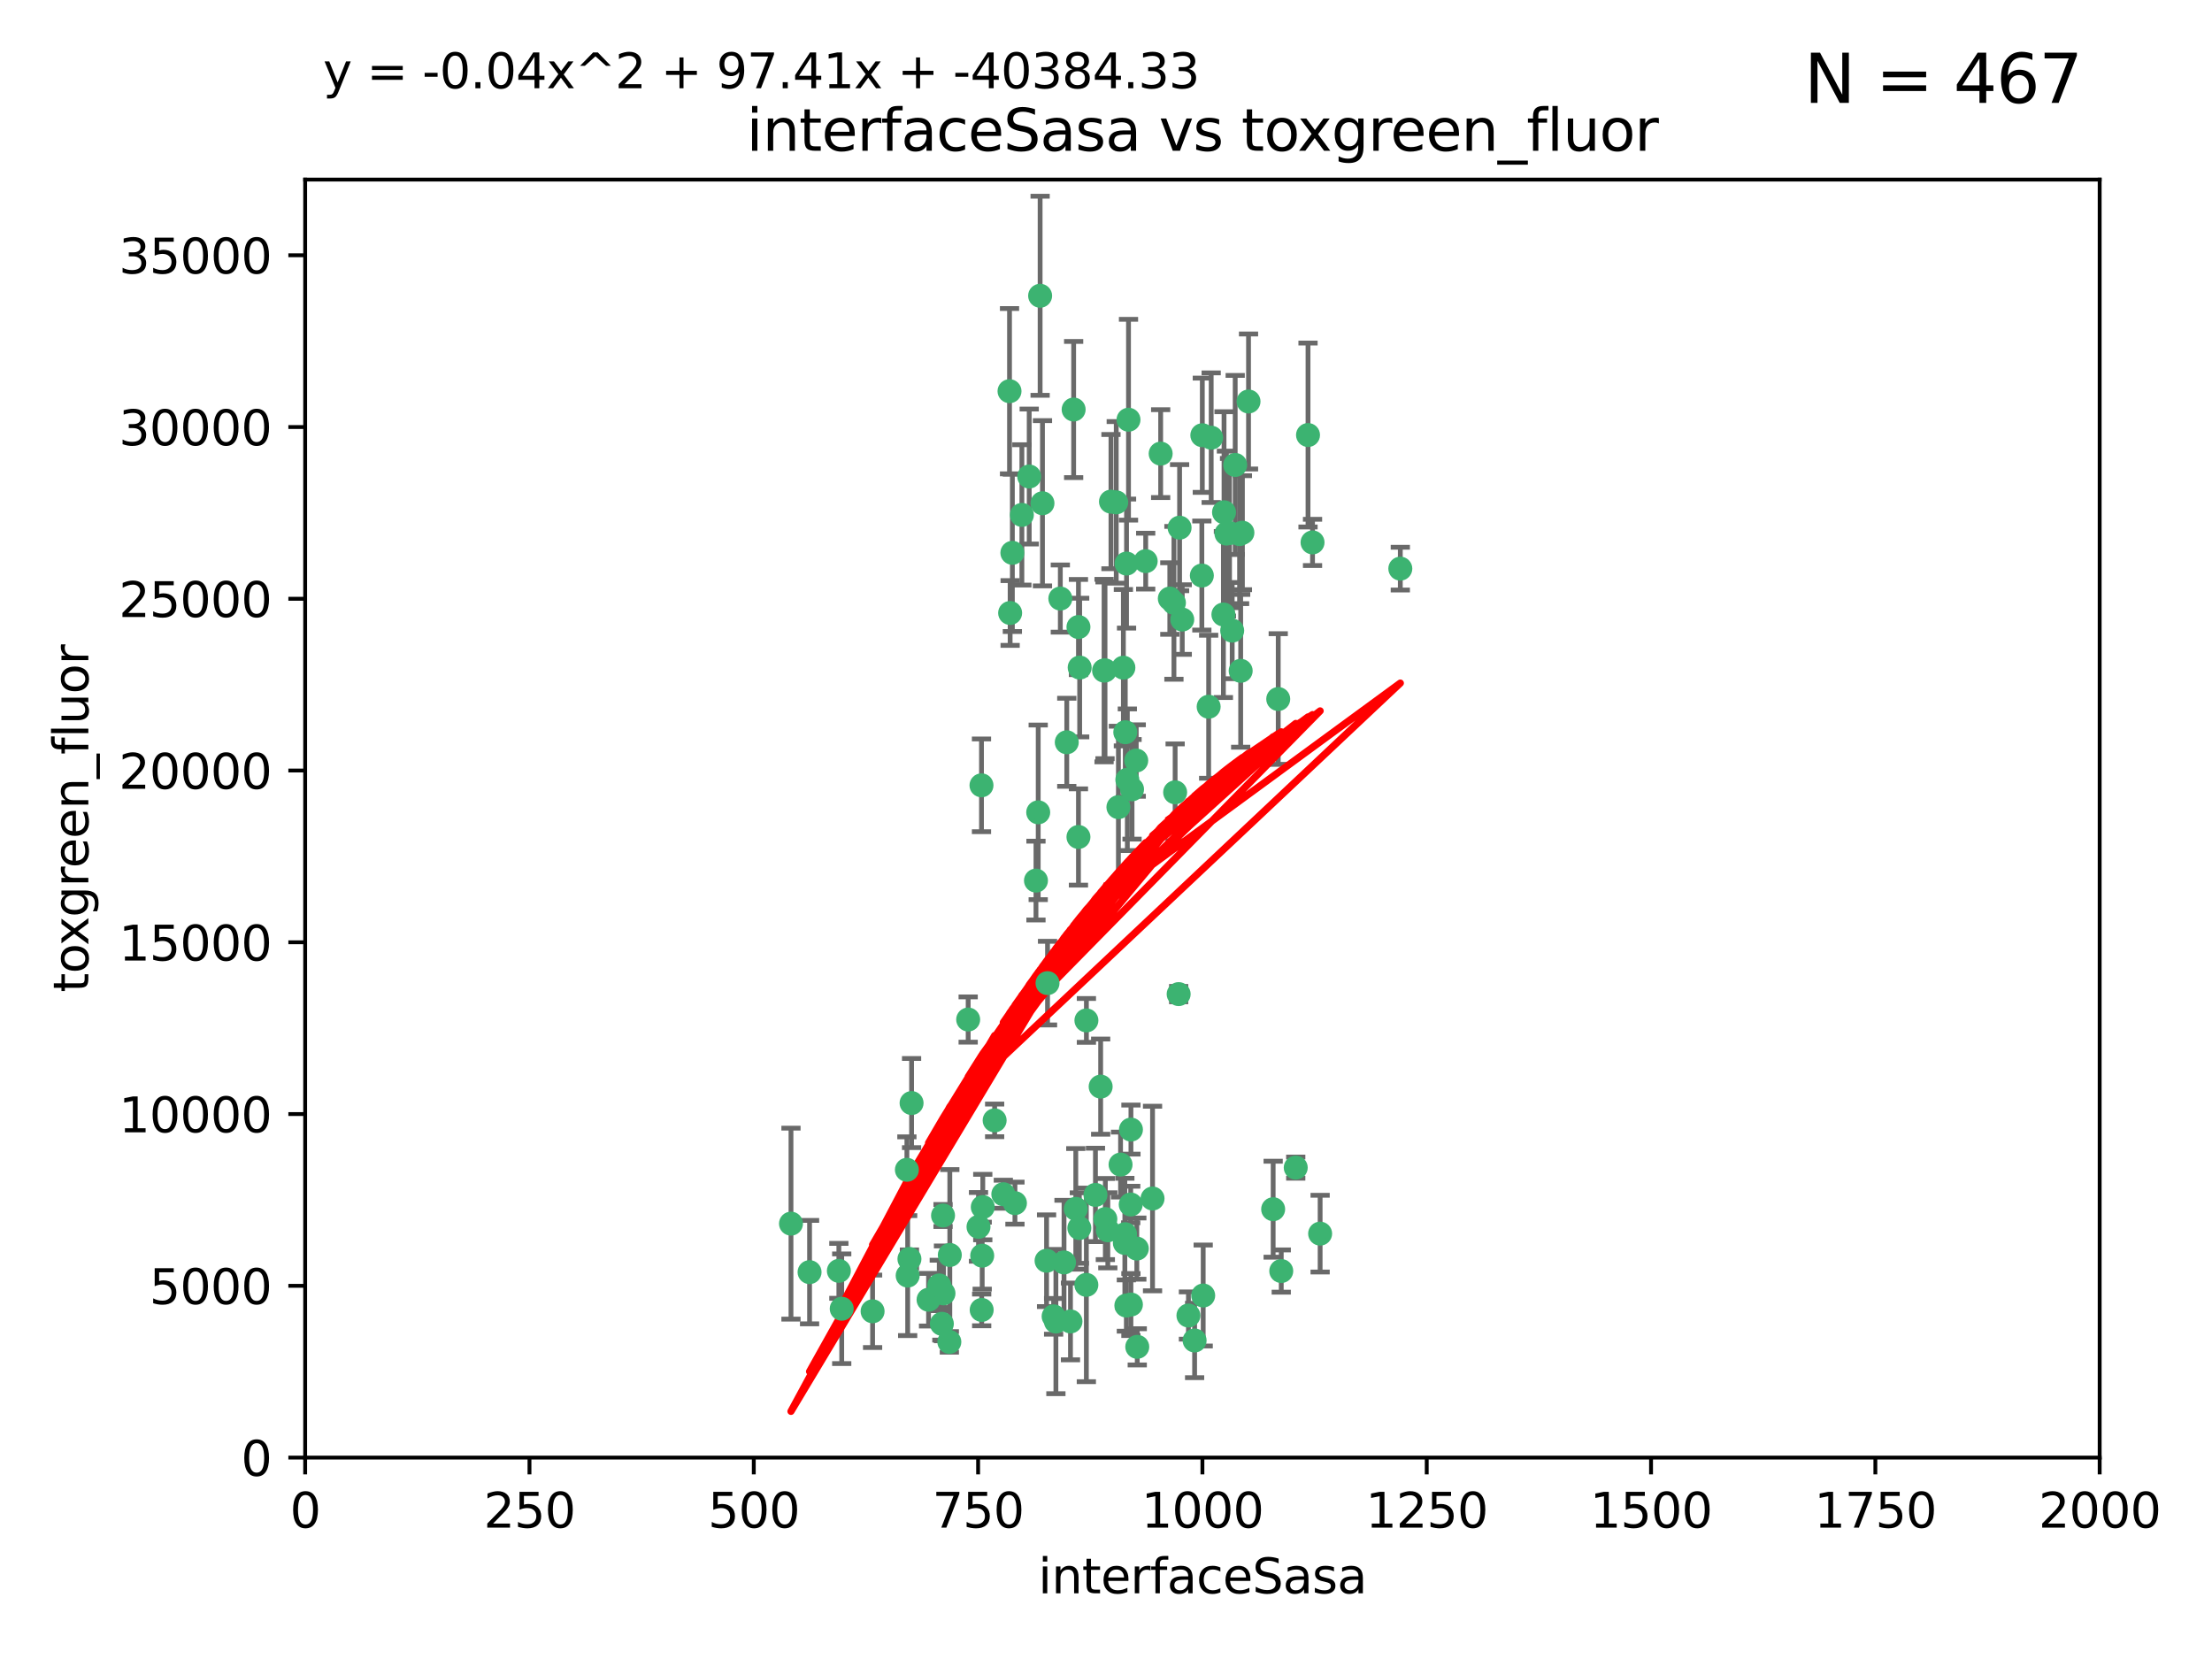 <?xml version="1.0" encoding="utf-8" standalone="no"?>
<!DOCTYPE svg PUBLIC "-//W3C//DTD SVG 1.1//EN"
  "http://www.w3.org/Graphics/SVG/1.1/DTD/svg11.dtd">
<svg xmlns:xlink="http://www.w3.org/1999/xlink" width="460.8pt" height="345.6pt" viewBox="0 0 460.8 345.6" xmlns="http://www.w3.org/2000/svg" version="1.1">
 <defs>
  <style type="text/css">*{stroke-linejoin: round; stroke-linecap: butt}</style>
 </defs>
 <g id="figure_1">
  <g id="patch_1">
   <path d="M 0 345.6 
L 460.8 345.6 
L 460.8 0 
L 0 0 
z
" style="fill: #ffffff"/>
  </g>
  <g id="axes_1">
   <g id="patch_2">
    <path d="M 63.571 303.64 
L 437.4 303.64 
L 437.4 37.411 
L 63.571 37.411 
z
" style="fill: #ffffff"/>
   </g>
   <g id="PathCollection_1">
    <defs>
     <path id="m187be1e8e4" d="M 0 1.118 
C 0.297 1.118 0.581 1 0.791 0.791 
C 1 0.581 1.118 0.297 1.118 0 
C 1.118 -0.297 1 -0.581 0.791 -0.791 
C 0.581 -1 0.297 -1.118 0 -1.118 
C -0.297 -1.118 -0.581 -1 -0.791 -0.791 
C -1 -0.581 -1.118 -0.297 -1.118 0 
C -1.118 0.297 -1 0.581 -0.791 0.791 
C -0.581 1 -0.297 1.118 0 1.118 
z
" style="stroke: #3cb371"/>
    </defs>
    <g clip-path="url(#p04072562fb)">
     <use xlink:href="#m187be1e8e4" x="243.693" y="124.69" style="fill: #3cb371; stroke: #3cb371"/>
     <use xlink:href="#m187be1e8e4" x="272.484" y="90.623" style="fill: #3cb371; stroke: #3cb371"/>
     <use xlink:href="#m187be1e8e4" x="231.435" y="104.496" style="fill: #3cb371; stroke: #3cb371"/>
     <use xlink:href="#m187be1e8e4" x="234.418" y="152.536" style="fill: #3cb371; stroke: #3cb371"/>
     <use xlink:href="#m187be1e8e4" x="266.28" y="145.62" style="fill: #3cb371; stroke: #3cb371"/>
     <use xlink:href="#m187be1e8e4" x="257.315" y="96.857" style="fill: #3cb371; stroke: #3cb371"/>
     <use xlink:href="#m187be1e8e4" x="254.987" y="106.718" style="fill: #3cb371; stroke: #3cb371"/>
     <use xlink:href="#m187be1e8e4" x="273.426" y="112.994" style="fill: #3cb371; stroke: #3cb371"/>
     <use xlink:href="#m187be1e8e4" x="220.886" y="124.689" style="fill: #3cb371; stroke: #3cb371"/>
     <use xlink:href="#m187be1e8e4" x="214.404" y="99.267" style="fill: #3cb371; stroke: #3cb371"/>
     <use xlink:href="#m187be1e8e4" x="174.75" y="264.74" style="fill: #3cb371; stroke: #3cb371"/>
     <use xlink:href="#m187be1e8e4" x="212.875" y="107.264" style="fill: #3cb371; stroke: #3cb371"/>
     <use xlink:href="#m187be1e8e4" x="241.787" y="94.5" style="fill: #3cb371; stroke: #3cb371"/>
     <use xlink:href="#m187be1e8e4" x="252.312" y="91.178" style="fill: #3cb371; stroke: #3cb371"/>
     <use xlink:href="#m187be1e8e4" x="258.229" y="111.261" style="fill: #3cb371; stroke: #3cb371"/>
     <use xlink:href="#m187be1e8e4" x="223.66" y="85.309" style="fill: #3cb371; stroke: #3cb371"/>
     <use xlink:href="#m187be1e8e4" x="232.987" y="168.143" style="fill: #3cb371; stroke: #3cb371"/>
     <use xlink:href="#m187be1e8e4" x="230.194" y="139.64" style="fill: #3cb371; stroke: #3cb371"/>
     <use xlink:href="#m187be1e8e4" x="251.785" y="147.225" style="fill: #3cb371; stroke: #3cb371"/>
     <use xlink:href="#m187be1e8e4" x="234.68" y="117.402" style="fill: #3cb371; stroke: #3cb371"/>
     <use xlink:href="#m187be1e8e4" x="246.284" y="129.063" style="fill: #3cb371; stroke: #3cb371"/>
     <use xlink:href="#m187be1e8e4" x="255.489" y="111.157" style="fill: #3cb371; stroke: #3cb371"/>
     <use xlink:href="#m187be1e8e4" x="256.689" y="131.368" style="fill: #3cb371; stroke: #3cb371"/>
     <use xlink:href="#m187be1e8e4" x="254.858" y="128.013" style="fill: #3cb371; stroke: #3cb371"/>
     <use xlink:href="#m187be1e8e4" x="244.553" y="125.579" style="fill: #3cb371; stroke: #3cb371"/>
     <use xlink:href="#m187be1e8e4" x="250.368" y="119.895" style="fill: #3cb371; stroke: #3cb371"/>
     <use xlink:href="#m187be1e8e4" x="229.286" y="226.363" style="fill: #3cb371; stroke: #3cb371"/>
     <use xlink:href="#m187be1e8e4" x="235.088" y="87.434" style="fill: #3cb371; stroke: #3cb371"/>
     <use xlink:href="#m187be1e8e4" x="258.816" y="110.968" style="fill: #3cb371; stroke: #3cb371"/>
     <use xlink:href="#m187be1e8e4" x="256.134" y="111.045" style="fill: #3cb371; stroke: #3cb371"/>
     <use xlink:href="#m187be1e8e4" x="224.847" y="255.824" style="fill: #3cb371; stroke: #3cb371"/>
     <use xlink:href="#m187be1e8e4" x="232.534" y="104.651" style="fill: #3cb371; stroke: #3cb371"/>
     <use xlink:href="#m187be1e8e4" x="234.02" y="139.091" style="fill: #3cb371; stroke: #3cb371"/>
     <use xlink:href="#m187be1e8e4" x="238.669" y="116.895" style="fill: #3cb371; stroke: #3cb371"/>
     <use xlink:href="#m187be1e8e4" x="210.43" y="127.696" style="fill: #3cb371; stroke: #3cb371"/>
     <use xlink:href="#m187be1e8e4" x="226.319" y="212.57" style="fill: #3cb371; stroke: #3cb371"/>
     <use xlink:href="#m187be1e8e4" x="217.166" y="104.837" style="fill: #3cb371; stroke: #3cb371"/>
     <use xlink:href="#m187be1e8e4" x="245.731" y="109.922" style="fill: #3cb371; stroke: #3cb371"/>
     <use xlink:href="#m187be1e8e4" x="266.908" y="264.78" style="fill: #3cb371; stroke: #3cb371"/>
     <use xlink:href="#m187be1e8e4" x="216.677" y="61.614" style="fill: #3cb371; stroke: #3cb371"/>
     <use xlink:href="#m187be1e8e4" x="269.927" y="243.238" style="fill: #3cb371; stroke: #3cb371"/>
     <use xlink:href="#m187be1e8e4" x="240.095" y="249.673" style="fill: #3cb371; stroke: #3cb371"/>
     <use xlink:href="#m187be1e8e4" x="258.456" y="139.744" style="fill: #3cb371; stroke: #3cb371"/>
     <use xlink:href="#m187be1e8e4" x="197.765" y="279.539" style="fill: #3cb371; stroke: #3cb371"/>
     <use xlink:href="#m187be1e8e4" x="291.711" y="118.457" style="fill: #3cb371; stroke: #3cb371"/>
     <use xlink:href="#m187be1e8e4" x="224.916" y="139.063" style="fill: #3cb371; stroke: #3cb371"/>
     <use xlink:href="#m187be1e8e4" x="260.091" y="83.639" style="fill: #3cb371; stroke: #3cb371"/>
     <use xlink:href="#m187be1e8e4" x="250.465" y="90.667" style="fill: #3cb371; stroke: #3cb371"/>
     <use xlink:href="#m187be1e8e4" x="204.462" y="163.599" style="fill: #3cb371; stroke: #3cb371"/>
     <use xlink:href="#m187be1e8e4" x="201.688" y="212.385" style="fill: #3cb371; stroke: #3cb371"/>
     <use xlink:href="#m187be1e8e4" x="234.327" y="258.935" style="fill: #3cb371; stroke: #3cb371"/>
     <use xlink:href="#m187be1e8e4" x="204.731" y="251.456" style="fill: #3cb371; stroke: #3cb371"/>
     <use xlink:href="#m187be1e8e4" x="228.204" y="248.922" style="fill: #3cb371; stroke: #3cb371"/>
     <use xlink:href="#m187be1e8e4" x="236.82" y="260.105" style="fill: #3cb371; stroke: #3cb371"/>
     <use xlink:href="#m187be1e8e4" x="222.228" y="154.63" style="fill: #3cb371; stroke: #3cb371"/>
     <use xlink:href="#m187be1e8e4" x="210.301" y="81.492" style="fill: #3cb371; stroke: #3cb371"/>
     <use xlink:href="#m187be1e8e4" x="224.662" y="174.36" style="fill: #3cb371; stroke: #3cb371"/>
     <use xlink:href="#m187be1e8e4" x="204.503" y="272.882" style="fill: #3cb371; stroke: #3cb371"/>
     <use xlink:href="#m187be1e8e4" x="275.007" y="256.988" style="fill: #3cb371; stroke: #3cb371"/>
     <use xlink:href="#m187be1e8e4" x="236.699" y="158.432" style="fill: #3cb371; stroke: #3cb371"/>
     <use xlink:href="#m187be1e8e4" x="265.222" y="251.897" style="fill: #3cb371; stroke: #3cb371"/>
     <use xlink:href="#m187be1e8e4" x="234.375" y="257.105" style="fill: #3cb371; stroke: #3cb371"/>
     <use xlink:href="#m187be1e8e4" x="221.654" y="262.988" style="fill: #3cb371; stroke: #3cb371"/>
     <use xlink:href="#m187be1e8e4" x="195.666" y="267.779" style="fill: #3cb371; stroke: #3cb371"/>
     <use xlink:href="#m187be1e8e4" x="235.596" y="235.312" style="fill: #3cb371; stroke: #3cb371"/>
     <use xlink:href="#m187be1e8e4" x="218.219" y="204.805" style="fill: #3cb371; stroke: #3cb371"/>
     <use xlink:href="#m187be1e8e4" x="247.573" y="274.048" style="fill: #3cb371; stroke: #3cb371"/>
     <use xlink:href="#m187be1e8e4" x="230.779" y="256.296" style="fill: #3cb371; stroke: #3cb371"/>
     <use xlink:href="#m187be1e8e4" x="224.106" y="251.831" style="fill: #3cb371; stroke: #3cb371"/>
     <use xlink:href="#m187be1e8e4" x="235.59" y="271.758" style="fill: #3cb371; stroke: #3cb371"/>
     <use xlink:href="#m187be1e8e4" x="209.011" y="248.779" style="fill: #3cb371; stroke: #3cb371"/>
     <use xlink:href="#m187be1e8e4" x="215.811" y="183.443" style="fill: #3cb371; stroke: #3cb371"/>
     <use xlink:href="#m187be1e8e4" x="224.662" y="130.623" style="fill: #3cb371; stroke: #3cb371"/>
     <use xlink:href="#m187be1e8e4" x="236.912" y="280.572" style="fill: #3cb371; stroke: #3cb371"/>
     <use xlink:href="#m187be1e8e4" x="203.841" y="255.577" style="fill: #3cb371; stroke: #3cb371"/>
     <use xlink:href="#m187be1e8e4" x="219.488" y="274.217" style="fill: #3cb371; stroke: #3cb371"/>
     <use xlink:href="#m187be1e8e4" x="196.206" y="275.771" style="fill: #3cb371; stroke: #3cb371"/>
     <use xlink:href="#m187be1e8e4" x="226.308" y="267.661" style="fill: #3cb371; stroke: #3cb371"/>
     <use xlink:href="#m187be1e8e4" x="244.803" y="165.057" style="fill: #3cb371; stroke: #3cb371"/>
     <use xlink:href="#m187be1e8e4" x="188.922" y="243.688" style="fill: #3cb371; stroke: #3cb371"/>
     <use xlink:href="#m187be1e8e4" x="216.278" y="169.223" style="fill: #3cb371; stroke: #3cb371"/>
     <use xlink:href="#m187be1e8e4" x="233.433" y="242.601" style="fill: #3cb371; stroke: #3cb371"/>
     <use xlink:href="#m187be1e8e4" x="245.536" y="207.089" style="fill: #3cb371; stroke: #3cb371"/>
     <use xlink:href="#m187be1e8e4" x="196.546" y="269.432" style="fill: #3cb371; stroke: #3cb371"/>
     <use xlink:href="#m187be1e8e4" x="248.859" y="279.246" style="fill: #3cb371; stroke: #3cb371"/>
     <use xlink:href="#m187be1e8e4" x="250.648" y="269.878" style="fill: #3cb371; stroke: #3cb371"/>
     <use xlink:href="#m187be1e8e4" x="235.826" y="164.427" style="fill: #3cb371; stroke: #3cb371"/>
     <use xlink:href="#m187be1e8e4" x="189.452" y="262.267" style="fill: #3cb371; stroke: #3cb371"/>
     <use xlink:href="#m187be1e8e4" x="204.611" y="261.576" style="fill: #3cb371; stroke: #3cb371"/>
     <use xlink:href="#m187be1e8e4" x="196.452" y="253.214" style="fill: #3cb371; stroke: #3cb371"/>
     <use xlink:href="#m187be1e8e4" x="193.436" y="270.754" style="fill: #3cb371; stroke: #3cb371"/>
     <use xlink:href="#m187be1e8e4" x="229.998" y="139.694" style="fill: #3cb371; stroke: #3cb371"/>
     <use xlink:href="#m187be1e8e4" x="219.963" y="275.304" style="fill: #3cb371; stroke: #3cb371"/>
     <use xlink:href="#m187be1e8e4" x="189.899" y="229.784" style="fill: #3cb371; stroke: #3cb371"/>
     <use xlink:href="#m187be1e8e4" x="175.346" y="272.633" style="fill: #3cb371; stroke: #3cb371"/>
     <use xlink:href="#m187be1e8e4" x="197.864" y="261.438" style="fill: #3cb371; stroke: #3cb371"/>
     <use xlink:href="#m187be1e8e4" x="234.846" y="162.431" style="fill: #3cb371; stroke: #3cb371"/>
     <use xlink:href="#m187be1e8e4" x="234.641" y="271.971" style="fill: #3cb371; stroke: #3cb371"/>
     <use xlink:href="#m187be1e8e4" x="210.895" y="115.163" style="fill: #3cb371; stroke: #3cb371"/>
     <use xlink:href="#m187be1e8e4" x="168.647" y="265.008" style="fill: #3cb371; stroke: #3cb371"/>
     <use xlink:href="#m187be1e8e4" x="223" y="275.279" style="fill: #3cb371; stroke: #3cb371"/>
     <use xlink:href="#m187be1e8e4" x="189.084" y="265.73" style="fill: #3cb371; stroke: #3cb371"/>
     <use xlink:href="#m187be1e8e4" x="218.019" y="262.635" style="fill: #3cb371; stroke: #3cb371"/>
     <use xlink:href="#m187be1e8e4" x="211.432" y="250.635" style="fill: #3cb371; stroke: #3cb371"/>
     <use xlink:href="#m187be1e8e4" x="235.549" y="250.921" style="fill: #3cb371; stroke: #3cb371"/>
     <use xlink:href="#m187be1e8e4" x="181.778" y="273.168" style="fill: #3cb371; stroke: #3cb371"/>
     <use xlink:href="#m187be1e8e4" x="207.202" y="233.393" style="fill: #3cb371; stroke: #3cb371"/>
     <use xlink:href="#m187be1e8e4" x="164.776" y="254.905" style="fill: #3cb371; stroke: #3cb371"/>
     <use xlink:href="#m187be1e8e4" x="230.263" y="253.951" style="fill: #3cb371; stroke: #3cb371"/>
    </g>
   </g>
   <g id="matplotlib.axis_1">
    <g id="xtick_1">
     <g id="line2d_1">
      <defs>
       <path id="m4b0df44169" d="M 0 0 
L 0 3.5 
" style="stroke: #000000; stroke-width: 0.8"/>
      </defs>
      <g>
       <use xlink:href="#m4b0df44169" x="63.571" y="303.64" style="stroke: #000000; stroke-width: 0.8"/>
      </g>
     </g>
     <g id="text_1">
      <!-- 0 -->
      <g transform="translate(60.39 318.238)scale(0.1 -0.1)">
       <defs>
        <path id="DejaVuSans-30" d="M 2034 4250 
Q 1547 4250 1301 3770 
Q 1056 3291 1056 2328 
Q 1056 1369 1301 889 
Q 1547 409 2034 409 
Q 2525 409 2770 889 
Q 3016 1369 3016 2328 
Q 3016 3291 2770 3770 
Q 2525 4250 2034 4250 
z
M 2034 4750 
Q 2819 4750 3233 4129 
Q 3647 3509 3647 2328 
Q 3647 1150 3233 529 
Q 2819 -91 2034 -91 
Q 1250 -91 836 529 
Q 422 1150 422 2328 
Q 422 3509 836 4129 
Q 1250 4750 2034 4750 
z
" transform="scale(0.016)"/>
       </defs>
       <use xlink:href="#DejaVuSans-30"/>
      </g>
     </g>
    </g>
    <g id="xtick_2">
     <g id="line2d_2">
      <g>
       <use xlink:href="#m4b0df44169" x="110.3" y="303.64" style="stroke: #000000; stroke-width: 0.8"/>
      </g>
     </g>
     <g id="text_2">
      <!-- 250 -->
      <g transform="translate(100.756 318.238)scale(0.1 -0.1)">
       <defs>
        <path id="DejaVuSans-32" d="M 1228 531 
L 3431 531 
L 3431 0 
L 469 0 
L 469 531 
Q 828 903 1448 1529 
Q 2069 2156 2228 2338 
Q 2531 2678 2651 2914 
Q 2772 3150 2772 3378 
Q 2772 3750 2511 3984 
Q 2250 4219 1831 4219 
Q 1534 4219 1204 4116 
Q 875 4013 500 3803 
L 500 4441 
Q 881 4594 1212 4672 
Q 1544 4750 1819 4750 
Q 2544 4750 2975 4387 
Q 3406 4025 3406 3419 
Q 3406 3131 3298 2873 
Q 3191 2616 2906 2266 
Q 2828 2175 2409 1742 
Q 1991 1309 1228 531 
z
" transform="scale(0.016)"/>
        <path id="DejaVuSans-35" d="M 691 4666 
L 3169 4666 
L 3169 4134 
L 1269 4134 
L 1269 2991 
Q 1406 3038 1543 3061 
Q 1681 3084 1819 3084 
Q 2600 3084 3056 2656 
Q 3513 2228 3513 1497 
Q 3513 744 3044 326 
Q 2575 -91 1722 -91 
Q 1428 -91 1123 -41 
Q 819 9 494 109 
L 494 744 
Q 775 591 1075 516 
Q 1375 441 1709 441 
Q 2250 441 2565 725 
Q 2881 1009 2881 1497 
Q 2881 1984 2565 2268 
Q 2250 2553 1709 2553 
Q 1456 2553 1204 2497 
Q 953 2441 691 2322 
L 691 4666 
z
" transform="scale(0.016)"/>
       </defs>
       <use xlink:href="#DejaVuSans-32"/>
       <use xlink:href="#DejaVuSans-35" x="63.623"/>
       <use xlink:href="#DejaVuSans-30" x="127.246"/>
      </g>
     </g>
    </g>
    <g id="xtick_3">
     <g id="line2d_3">
      <g>
       <use xlink:href="#m4b0df44169" x="157.028" y="303.64" style="stroke: #000000; stroke-width: 0.8"/>
      </g>
     </g>
     <g id="text_3">
      <!-- 500 -->
      <g transform="translate(147.485 318.238)scale(0.1 -0.1)">
       <use xlink:href="#DejaVuSans-35"/>
       <use xlink:href="#DejaVuSans-30" x="63.623"/>
       <use xlink:href="#DejaVuSans-30" x="127.246"/>
      </g>
     </g>
    </g>
    <g id="xtick_4">
     <g id="line2d_4">
      <g>
       <use xlink:href="#m4b0df44169" x="203.757" y="303.64" style="stroke: #000000; stroke-width: 0.8"/>
      </g>
     </g>
     <g id="text_4">
      <!-- 750 -->
      <g transform="translate(194.213 318.238)scale(0.1 -0.1)">
       <defs>
        <path id="DejaVuSans-37" d="M 525 4666 
L 3525 4666 
L 3525 4397 
L 1831 0 
L 1172 0 
L 2766 4134 
L 525 4134 
L 525 4666 
z
" transform="scale(0.016)"/>
       </defs>
       <use xlink:href="#DejaVuSans-37"/>
       <use xlink:href="#DejaVuSans-35" x="63.623"/>
       <use xlink:href="#DejaVuSans-30" x="127.246"/>
      </g>
     </g>
    </g>
    <g id="xtick_5">
     <g id="line2d_5">
      <g>
       <use xlink:href="#m4b0df44169" x="250.486" y="303.64" style="stroke: #000000; stroke-width: 0.8"/>
      </g>
     </g>
     <g id="text_5">
      <!-- 1000 -->
      <g transform="translate(237.761 318.238)scale(0.1 -0.1)">
       <defs>
        <path id="DejaVuSans-31" d="M 794 531 
L 1825 531 
L 1825 4091 
L 703 3866 
L 703 4441 
L 1819 4666 
L 2450 4666 
L 2450 531 
L 3481 531 
L 3481 0 
L 794 0 
L 794 531 
z
" transform="scale(0.016)"/>
       </defs>
       <use xlink:href="#DejaVuSans-31"/>
       <use xlink:href="#DejaVuSans-30" x="63.623"/>
       <use xlink:href="#DejaVuSans-30" x="127.246"/>
       <use xlink:href="#DejaVuSans-30" x="190.869"/>
      </g>
     </g>
    </g>
    <g id="xtick_6">
     <g id="line2d_6">
      <g>
       <use xlink:href="#m4b0df44169" x="297.214" y="303.64" style="stroke: #000000; stroke-width: 0.8"/>
      </g>
     </g>
     <g id="text_6">
      <!-- 1250 -->
      <g transform="translate(284.489 318.238)scale(0.1 -0.1)">
       <use xlink:href="#DejaVuSans-31"/>
       <use xlink:href="#DejaVuSans-32" x="63.623"/>
       <use xlink:href="#DejaVuSans-35" x="127.246"/>
       <use xlink:href="#DejaVuSans-30" x="190.869"/>
      </g>
     </g>
    </g>
    <g id="xtick_7">
     <g id="line2d_7">
      <g>
       <use xlink:href="#m4b0df44169" x="343.943" y="303.64" style="stroke: #000000; stroke-width: 0.8"/>
      </g>
     </g>
     <g id="text_7">
      <!-- 1500 -->
      <g transform="translate(331.218 318.238)scale(0.1 -0.1)">
       <use xlink:href="#DejaVuSans-31"/>
       <use xlink:href="#DejaVuSans-35" x="63.623"/>
       <use xlink:href="#DejaVuSans-30" x="127.246"/>
       <use xlink:href="#DejaVuSans-30" x="190.869"/>
      </g>
     </g>
    </g>
    <g id="xtick_8">
     <g id="line2d_8">
      <g>
       <use xlink:href="#m4b0df44169" x="390.671" y="303.64" style="stroke: #000000; stroke-width: 0.8"/>
      </g>
     </g>
     <g id="text_8">
      <!-- 1750 -->
      <g transform="translate(377.946 318.238)scale(0.1 -0.1)">
       <use xlink:href="#DejaVuSans-31"/>
       <use xlink:href="#DejaVuSans-37" x="63.623"/>
       <use xlink:href="#DejaVuSans-35" x="127.246"/>
       <use xlink:href="#DejaVuSans-30" x="190.869"/>
      </g>
     </g>
    </g>
    <g id="xtick_9">
     <g id="line2d_9">
      <g>
       <use xlink:href="#m4b0df44169" x="437.4" y="303.64" style="stroke: #000000; stroke-width: 0.8"/>
      </g>
     </g>
     <g id="text_9">
      <!-- 2000 -->
      <g transform="translate(424.675 318.238)scale(0.1 -0.1)">
       <use xlink:href="#DejaVuSans-32"/>
       <use xlink:href="#DejaVuSans-30" x="63.623"/>
       <use xlink:href="#DejaVuSans-30" x="127.246"/>
       <use xlink:href="#DejaVuSans-30" x="190.869"/>
      </g>
     </g>
    </g>
    <g id="text_10">
     <!-- interfaceSasa -->
     <g transform="translate(216.279 331.917)scale(0.1 -0.1)">
      <defs>
       <path id="DejaVuSans-69" d="M 603 3500 
L 1178 3500 
L 1178 0 
L 603 0 
L 603 3500 
z
M 603 4863 
L 1178 4863 
L 1178 4134 
L 603 4134 
L 603 4863 
z
" transform="scale(0.016)"/>
       <path id="DejaVuSans-6e" d="M 3513 2113 
L 3513 0 
L 2938 0 
L 2938 2094 
Q 2938 2591 2744 2837 
Q 2550 3084 2163 3084 
Q 1697 3084 1428 2787 
Q 1159 2491 1159 1978 
L 1159 0 
L 581 0 
L 581 3500 
L 1159 3500 
L 1159 2956 
Q 1366 3272 1645 3428 
Q 1925 3584 2291 3584 
Q 2894 3584 3203 3211 
Q 3513 2838 3513 2113 
z
" transform="scale(0.016)"/>
       <path id="DejaVuSans-74" d="M 1172 4494 
L 1172 3500 
L 2356 3500 
L 2356 3053 
L 1172 3053 
L 1172 1153 
Q 1172 725 1289 603 
Q 1406 481 1766 481 
L 2356 481 
L 2356 0 
L 1766 0 
Q 1100 0 847 248 
Q 594 497 594 1153 
L 594 3053 
L 172 3053 
L 172 3500 
L 594 3500 
L 594 4494 
L 1172 4494 
z
" transform="scale(0.016)"/>
       <path id="DejaVuSans-65" d="M 3597 1894 
L 3597 1613 
L 953 1613 
Q 991 1019 1311 708 
Q 1631 397 2203 397 
Q 2534 397 2845 478 
Q 3156 559 3463 722 
L 3463 178 
Q 3153 47 2828 -22 
Q 2503 -91 2169 -91 
Q 1331 -91 842 396 
Q 353 884 353 1716 
Q 353 2575 817 3079 
Q 1281 3584 2069 3584 
Q 2775 3584 3186 3129 
Q 3597 2675 3597 1894 
z
M 3022 2063 
Q 3016 2534 2758 2815 
Q 2500 3097 2075 3097 
Q 1594 3097 1305 2825 
Q 1016 2553 972 2059 
L 3022 2063 
z
" transform="scale(0.016)"/>
       <path id="DejaVuSans-72" d="M 2631 2963 
Q 2534 3019 2420 3045 
Q 2306 3072 2169 3072 
Q 1681 3072 1420 2755 
Q 1159 2438 1159 1844 
L 1159 0 
L 581 0 
L 581 3500 
L 1159 3500 
L 1159 2956 
Q 1341 3275 1631 3429 
Q 1922 3584 2338 3584 
Q 2397 3584 2469 3576 
Q 2541 3569 2628 3553 
L 2631 2963 
z
" transform="scale(0.016)"/>
       <path id="DejaVuSans-66" d="M 2375 4863 
L 2375 4384 
L 1825 4384 
Q 1516 4384 1395 4259 
Q 1275 4134 1275 3809 
L 1275 3500 
L 2222 3500 
L 2222 3053 
L 1275 3053 
L 1275 0 
L 697 0 
L 697 3053 
L 147 3053 
L 147 3500 
L 697 3500 
L 697 3744 
Q 697 4328 969 4595 
Q 1241 4863 1831 4863 
L 2375 4863 
z
" transform="scale(0.016)"/>
       <path id="DejaVuSans-61" d="M 2194 1759 
Q 1497 1759 1228 1600 
Q 959 1441 959 1056 
Q 959 750 1161 570 
Q 1363 391 1709 391 
Q 2188 391 2477 730 
Q 2766 1069 2766 1631 
L 2766 1759 
L 2194 1759 
z
M 3341 1997 
L 3341 0 
L 2766 0 
L 2766 531 
Q 2569 213 2275 61 
Q 1981 -91 1556 -91 
Q 1019 -91 701 211 
Q 384 513 384 1019 
Q 384 1609 779 1909 
Q 1175 2209 1959 2209 
L 2766 2209 
L 2766 2266 
Q 2766 2663 2505 2880 
Q 2244 3097 1772 3097 
Q 1472 3097 1187 3025 
Q 903 2953 641 2809 
L 641 3341 
Q 956 3463 1253 3523 
Q 1550 3584 1831 3584 
Q 2591 3584 2966 3190 
Q 3341 2797 3341 1997 
z
" transform="scale(0.016)"/>
       <path id="DejaVuSans-63" d="M 3122 3366 
L 3122 2828 
Q 2878 2963 2633 3030 
Q 2388 3097 2138 3097 
Q 1578 3097 1268 2742 
Q 959 2388 959 1747 
Q 959 1106 1268 751 
Q 1578 397 2138 397 
Q 2388 397 2633 464 
Q 2878 531 3122 666 
L 3122 134 
Q 2881 22 2623 -34 
Q 2366 -91 2075 -91 
Q 1284 -91 818 406 
Q 353 903 353 1747 
Q 353 2603 823 3093 
Q 1294 3584 2113 3584 
Q 2378 3584 2631 3529 
Q 2884 3475 3122 3366 
z
" transform="scale(0.016)"/>
       <path id="DejaVuSans-53" d="M 3425 4513 
L 3425 3897 
Q 3066 4069 2747 4153 
Q 2428 4238 2131 4238 
Q 1616 4238 1336 4038 
Q 1056 3838 1056 3469 
Q 1056 3159 1242 3001 
Q 1428 2844 1947 2747 
L 2328 2669 
Q 3034 2534 3370 2195 
Q 3706 1856 3706 1288 
Q 3706 609 3251 259 
Q 2797 -91 1919 -91 
Q 1588 -91 1214 -16 
Q 841 59 441 206 
L 441 856 
Q 825 641 1194 531 
Q 1563 422 1919 422 
Q 2459 422 2753 634 
Q 3047 847 3047 1241 
Q 3047 1584 2836 1778 
Q 2625 1972 2144 2069 
L 1759 2144 
Q 1053 2284 737 2584 
Q 422 2884 422 3419 
Q 422 4038 858 4394 
Q 1294 4750 2059 4750 
Q 2388 4750 2728 4690 
Q 3069 4631 3425 4513 
z
" transform="scale(0.016)"/>
       <path id="DejaVuSans-73" d="M 2834 3397 
L 2834 2853 
Q 2591 2978 2328 3040 
Q 2066 3103 1784 3103 
Q 1356 3103 1142 2972 
Q 928 2841 928 2578 
Q 928 2378 1081 2264 
Q 1234 2150 1697 2047 
L 1894 2003 
Q 2506 1872 2764 1633 
Q 3022 1394 3022 966 
Q 3022 478 2636 193 
Q 2250 -91 1575 -91 
Q 1294 -91 989 -36 
Q 684 19 347 128 
L 347 722 
Q 666 556 975 473 
Q 1284 391 1588 391 
Q 1994 391 2212 530 
Q 2431 669 2431 922 
Q 2431 1156 2273 1281 
Q 2116 1406 1581 1522 
L 1381 1569 
Q 847 1681 609 1914 
Q 372 2147 372 2553 
Q 372 3047 722 3315 
Q 1072 3584 1716 3584 
Q 2034 3584 2315 3537 
Q 2597 3491 2834 3397 
z
" transform="scale(0.016)"/>
      </defs>
      <use xlink:href="#DejaVuSans-69"/>
      <use xlink:href="#DejaVuSans-6e" x="27.783"/>
      <use xlink:href="#DejaVuSans-74" x="91.162"/>
      <use xlink:href="#DejaVuSans-65" x="130.371"/>
      <use xlink:href="#DejaVuSans-72" x="191.895"/>
      <use xlink:href="#DejaVuSans-66" x="233.008"/>
      <use xlink:href="#DejaVuSans-61" x="268.213"/>
      <use xlink:href="#DejaVuSans-63" x="329.492"/>
      <use xlink:href="#DejaVuSans-65" x="384.473"/>
      <use xlink:href="#DejaVuSans-53" x="445.996"/>
      <use xlink:href="#DejaVuSans-61" x="509.473"/>
      <use xlink:href="#DejaVuSans-73" x="570.752"/>
      <use xlink:href="#DejaVuSans-61" x="622.852"/>
     </g>
    </g>
   </g>
   <g id="matplotlib.axis_2">
    <g id="ytick_1">
     <g id="line2d_10">
      <defs>
       <path id="m258b7facb6" d="M 0 0 
L -3.5 0 
" style="stroke: #000000; stroke-width: 0.8"/>
      </defs>
      <g>
       <use xlink:href="#m258b7facb6" x="63.571" y="303.64" style="stroke: #000000; stroke-width: 0.8"/>
      </g>
     </g>
     <g id="text_11">
      <!-- 0 -->
      <g transform="translate(50.209 307.439)scale(0.1 -0.1)">
       <use xlink:href="#DejaVuSans-30"/>
      </g>
     </g>
    </g>
    <g id="ytick_2">
     <g id="line2d_11">
      <g>
       <use xlink:href="#m258b7facb6" x="63.571" y="267.859" style="stroke: #000000; stroke-width: 0.8"/>
      </g>
     </g>
     <g id="text_12">
      <!-- 5000 -->
      <g transform="translate(31.121 271.658)scale(0.1 -0.1)">
       <use xlink:href="#DejaVuSans-35"/>
       <use xlink:href="#DejaVuSans-30" x="63.623"/>
       <use xlink:href="#DejaVuSans-30" x="127.246"/>
       <use xlink:href="#DejaVuSans-30" x="190.869"/>
      </g>
     </g>
    </g>
    <g id="ytick_3">
     <g id="line2d_12">
      <g>
       <use xlink:href="#m258b7facb6" x="63.571" y="232.078" style="stroke: #000000; stroke-width: 0.8"/>
      </g>
     </g>
     <g id="text_13">
      <!-- 10000 -->
      <g transform="translate(24.759 235.878)scale(0.1 -0.1)">
       <use xlink:href="#DejaVuSans-31"/>
       <use xlink:href="#DejaVuSans-30" x="63.623"/>
       <use xlink:href="#DejaVuSans-30" x="127.246"/>
       <use xlink:href="#DejaVuSans-30" x="190.869"/>
       <use xlink:href="#DejaVuSans-30" x="254.492"/>
      </g>
     </g>
    </g>
    <g id="ytick_4">
     <g id="line2d_13">
      <g>
       <use xlink:href="#m258b7facb6" x="63.571" y="196.298" style="stroke: #000000; stroke-width: 0.8"/>
      </g>
     </g>
     <g id="text_14">
      <!-- 15000 -->
      <g transform="translate(24.759 200.097)scale(0.1 -0.1)">
       <use xlink:href="#DejaVuSans-31"/>
       <use xlink:href="#DejaVuSans-35" x="63.623"/>
       <use xlink:href="#DejaVuSans-30" x="127.246"/>
       <use xlink:href="#DejaVuSans-30" x="190.869"/>
       <use xlink:href="#DejaVuSans-30" x="254.492"/>
      </g>
     </g>
    </g>
    <g id="ytick_5">
     <g id="line2d_14">
      <g>
       <use xlink:href="#m258b7facb6" x="63.571" y="160.517" style="stroke: #000000; stroke-width: 0.8"/>
      </g>
     </g>
     <g id="text_15">
      <!-- 20000 -->
      <g transform="translate(24.759 164.316)scale(0.1 -0.1)">
       <use xlink:href="#DejaVuSans-32"/>
       <use xlink:href="#DejaVuSans-30" x="63.623"/>
       <use xlink:href="#DejaVuSans-30" x="127.246"/>
       <use xlink:href="#DejaVuSans-30" x="190.869"/>
       <use xlink:href="#DejaVuSans-30" x="254.492"/>
      </g>
     </g>
    </g>
    <g id="ytick_6">
     <g id="line2d_15">
      <g>
       <use xlink:href="#m258b7facb6" x="63.571" y="124.736" style="stroke: #000000; stroke-width: 0.8"/>
      </g>
     </g>
     <g id="text_16">
      <!-- 25000 -->
      <g transform="translate(24.759 128.535)scale(0.1 -0.1)">
       <use xlink:href="#DejaVuSans-32"/>
       <use xlink:href="#DejaVuSans-35" x="63.623"/>
       <use xlink:href="#DejaVuSans-30" x="127.246"/>
       <use xlink:href="#DejaVuSans-30" x="190.869"/>
       <use xlink:href="#DejaVuSans-30" x="254.492"/>
      </g>
     </g>
    </g>
    <g id="ytick_7">
     <g id="line2d_16">
      <g>
       <use xlink:href="#m258b7facb6" x="63.571" y="88.955" style="stroke: #000000; stroke-width: 0.8"/>
      </g>
     </g>
     <g id="text_17">
      <!-- 30000 -->
      <g transform="translate(24.759 92.754)scale(0.1 -0.1)">
       <defs>
        <path id="DejaVuSans-33" d="M 2597 2516 
Q 3050 2419 3304 2112 
Q 3559 1806 3559 1356 
Q 3559 666 3084 287 
Q 2609 -91 1734 -91 
Q 1441 -91 1130 -33 
Q 819 25 488 141 
L 488 750 
Q 750 597 1062 519 
Q 1375 441 1716 441 
Q 2309 441 2620 675 
Q 2931 909 2931 1356 
Q 2931 1769 2642 2001 
Q 2353 2234 1838 2234 
L 1294 2234 
L 1294 2753 
L 1863 2753 
Q 2328 2753 2575 2939 
Q 2822 3125 2822 3475 
Q 2822 3834 2567 4026 
Q 2313 4219 1838 4219 
Q 1578 4219 1281 4162 
Q 984 4106 628 3988 
L 628 4550 
Q 988 4650 1302 4700 
Q 1616 4750 1894 4750 
Q 2613 4750 3031 4423 
Q 3450 4097 3450 3541 
Q 3450 3153 3228 2886 
Q 3006 2619 2597 2516 
z
" transform="scale(0.016)"/>
       </defs>
       <use xlink:href="#DejaVuSans-33"/>
       <use xlink:href="#DejaVuSans-30" x="63.623"/>
       <use xlink:href="#DejaVuSans-30" x="127.246"/>
       <use xlink:href="#DejaVuSans-30" x="190.869"/>
       <use xlink:href="#DejaVuSans-30" x="254.492"/>
      </g>
     </g>
    </g>
    <g id="ytick_8">
     <g id="line2d_17">
      <g>
       <use xlink:href="#m258b7facb6" x="63.571" y="53.174" style="stroke: #000000; stroke-width: 0.8"/>
      </g>
     </g>
     <g id="text_18">
      <!-- 35000 -->
      <g transform="translate(24.759 56.974)scale(0.1 -0.1)">
       <use xlink:href="#DejaVuSans-33"/>
       <use xlink:href="#DejaVuSans-35" x="63.623"/>
       <use xlink:href="#DejaVuSans-30" x="127.246"/>
       <use xlink:href="#DejaVuSans-30" x="190.869"/>
       <use xlink:href="#DejaVuSans-30" x="254.492"/>
      </g>
     </g>
    </g>
    <g id="text_19">
     <!-- toxgreen_fluor -->
     <g transform="translate(18.401 206.72)rotate(-90)scale(0.1 -0.1)">
      <defs>
       <path id="DejaVuSans-6f" d="M 1959 3097 
Q 1497 3097 1228 2736 
Q 959 2375 959 1747 
Q 959 1119 1226 758 
Q 1494 397 1959 397 
Q 2419 397 2687 759 
Q 2956 1122 2956 1747 
Q 2956 2369 2687 2733 
Q 2419 3097 1959 3097 
z
M 1959 3584 
Q 2709 3584 3137 3096 
Q 3566 2609 3566 1747 
Q 3566 888 3137 398 
Q 2709 -91 1959 -91 
Q 1206 -91 779 398 
Q 353 888 353 1747 
Q 353 2609 779 3096 
Q 1206 3584 1959 3584 
z
" transform="scale(0.016)"/>
       <path id="DejaVuSans-78" d="M 3513 3500 
L 2247 1797 
L 3578 0 
L 2900 0 
L 1881 1375 
L 863 0 
L 184 0 
L 1544 1831 
L 300 3500 
L 978 3500 
L 1906 2253 
L 2834 3500 
L 3513 3500 
z
" transform="scale(0.016)"/>
       <path id="DejaVuSans-67" d="M 2906 1791 
Q 2906 2416 2648 2759 
Q 2391 3103 1925 3103 
Q 1463 3103 1205 2759 
Q 947 2416 947 1791 
Q 947 1169 1205 825 
Q 1463 481 1925 481 
Q 2391 481 2648 825 
Q 2906 1169 2906 1791 
z
M 3481 434 
Q 3481 -459 3084 -895 
Q 2688 -1331 1869 -1331 
Q 1566 -1331 1297 -1286 
Q 1028 -1241 775 -1147 
L 775 -588 
Q 1028 -725 1275 -790 
Q 1522 -856 1778 -856 
Q 2344 -856 2625 -561 
Q 2906 -266 2906 331 
L 2906 616 
Q 2728 306 2450 153 
Q 2172 0 1784 0 
Q 1141 0 747 490 
Q 353 981 353 1791 
Q 353 2603 747 3093 
Q 1141 3584 1784 3584 
Q 2172 3584 2450 3431 
Q 2728 3278 2906 2969 
L 2906 3500 
L 3481 3500 
L 3481 434 
z
" transform="scale(0.016)"/>
       <path id="DejaVuSans-5f" d="M 3263 -1063 
L 3263 -1509 
L -63 -1509 
L -63 -1063 
L 3263 -1063 
z
" transform="scale(0.016)"/>
       <path id="DejaVuSans-6c" d="M 603 4863 
L 1178 4863 
L 1178 0 
L 603 0 
L 603 4863 
z
" transform="scale(0.016)"/>
       <path id="DejaVuSans-75" d="M 544 1381 
L 544 3500 
L 1119 3500 
L 1119 1403 
Q 1119 906 1312 657 
Q 1506 409 1894 409 
Q 2359 409 2629 706 
Q 2900 1003 2900 1516 
L 2900 3500 
L 3475 3500 
L 3475 0 
L 2900 0 
L 2900 538 
Q 2691 219 2414 64 
Q 2138 -91 1772 -91 
Q 1169 -91 856 284 
Q 544 659 544 1381 
z
M 1991 3584 
L 1991 3584 
z
" transform="scale(0.016)"/>
      </defs>
      <use xlink:href="#DejaVuSans-74"/>
      <use xlink:href="#DejaVuSans-6f" x="39.209"/>
      <use xlink:href="#DejaVuSans-78" x="97.266"/>
      <use xlink:href="#DejaVuSans-67" x="156.445"/>
      <use xlink:href="#DejaVuSans-72" x="219.922"/>
      <use xlink:href="#DejaVuSans-65" x="258.785"/>
      <use xlink:href="#DejaVuSans-65" x="320.309"/>
      <use xlink:href="#DejaVuSans-6e" x="381.832"/>
      <use xlink:href="#DejaVuSans-5f" x="445.211"/>
      <use xlink:href="#DejaVuSans-66" x="495.211"/>
      <use xlink:href="#DejaVuSans-6c" x="530.416"/>
      <use xlink:href="#DejaVuSans-75" x="558.199"/>
      <use xlink:href="#DejaVuSans-6f" x="621.578"/>
      <use xlink:href="#DejaVuSans-72" x="682.76"/>
     </g>
    </g>
   </g>
   <g id="LineCollection_1">
    <path d="M 243.693 132.143 
L 243.693 117.237 
" clip-path="url(#p04072562fb)" style="fill: none; stroke: #696969"/>
    <path d="M 272.484 109.781 
L 272.484 71.466 
" clip-path="url(#p04072562fb)" style="fill: none; stroke: #696969"/>
    <path d="M 231.435 118.477 
L 231.435 90.515 
" clip-path="url(#p04072562fb)" style="fill: none; stroke: #696969"/>
    <path d="M 234.418 166.039 
L 234.418 139.033 
" clip-path="url(#p04072562fb)" style="fill: none; stroke: #696969"/>
    <path d="M 266.28 159.229 
L 266.28 132.011 
" clip-path="url(#p04072562fb)" style="fill: none; stroke: #696969"/>
    <path d="M 257.315 115.505 
L 257.315 78.209 
" clip-path="url(#p04072562fb)" style="fill: none; stroke: #696969"/>
    <path d="M 254.987 127.664 
L 254.987 85.772 
" clip-path="url(#p04072562fb)" style="fill: none; stroke: #696969"/>
    <path d="M 273.426 117.812 
L 273.426 108.176 
" clip-path="url(#p04072562fb)" style="fill: none; stroke: #696969"/>
    <path d="M 220.886 131.683 
L 220.886 117.696 
" clip-path="url(#p04072562fb)" style="fill: none; stroke: #696969"/>
    <path d="M 214.404 113.322 
L 214.404 85.213 
" clip-path="url(#p04072562fb)" style="fill: none; stroke: #696969"/>
    <path d="M 174.75 270.459 
L 174.75 259.021 
" clip-path="url(#p04072562fb)" style="fill: none; stroke: #696969"/>
    <path d="M 212.875 121.88 
L 212.875 92.647 
" clip-path="url(#p04072562fb)" style="fill: none; stroke: #696969"/>
    <path d="M 241.787 103.651 
L 241.787 85.348 
" clip-path="url(#p04072562fb)" style="fill: none; stroke: #696969"/>
    <path d="M 252.312 104.675 
L 252.312 77.682 
" clip-path="url(#p04072562fb)" style="fill: none; stroke: #696969"/>
    <path d="M 258.229 125.753 
L 258.229 96.768 
" clip-path="url(#p04072562fb)" style="fill: none; stroke: #696969"/>
    <path d="M 223.66 99.491 
L 223.66 71.128 
" clip-path="url(#p04072562fb)" style="fill: none; stroke: #696969"/>
    <path d="M 232.987 185.006 
L 232.987 151.281 
" clip-path="url(#p04072562fb)" style="fill: none; stroke: #696969"/>
    <path d="M 230.194 158.046 
L 230.194 121.234 
" clip-path="url(#p04072562fb)" style="fill: none; stroke: #696969"/>
    <path d="M 251.785 162.121 
L 251.785 132.33 
" clip-path="url(#p04072562fb)" style="fill: none; stroke: #696969"/>
    <path d="M 234.68 130.841 
L 234.68 103.963 
" clip-path="url(#p04072562fb)" style="fill: none; stroke: #696969"/>
    <path d="M 246.284 136.31 
L 246.284 121.816 
" clip-path="url(#p04072562fb)" style="fill: none; stroke: #696969"/>
    <path d="M 255.489 128.336 
L 255.489 93.979 
" clip-path="url(#p04072562fb)" style="fill: none; stroke: #696969"/>
    <path d="M 256.689 141.39 
L 256.689 121.347 
" clip-path="url(#p04072562fb)" style="fill: none; stroke: #696969"/>
    <path d="M 254.858 145.305 
L 254.858 110.721 
" clip-path="url(#p04072562fb)" style="fill: none; stroke: #696969"/>
    <path d="M 244.553 141.497 
L 244.553 109.662 
" clip-path="url(#p04072562fb)" style="fill: none; stroke: #696969"/>
    <path d="M 250.368 131.252 
L 250.368 108.538 
" clip-path="url(#p04072562fb)" style="fill: none; stroke: #696969"/>
    <path d="M 229.286 236.278 
L 229.286 216.448 
" clip-path="url(#p04072562fb)" style="fill: none; stroke: #696969"/>
    <path d="M 235.088 108.351 
L 235.088 66.517 
" clip-path="url(#p04072562fb)" style="fill: none; stroke: #696969"/>
    <path d="M 258.816 122.844 
L 258.816 99.093 
" clip-path="url(#p04072562fb)" style="fill: none; stroke: #696969"/>
    <path d="M 256.134 126.588 
L 256.134 95.502 
" clip-path="url(#p04072562fb)" style="fill: none; stroke: #696969"/>
    <path d="M 224.847 263.168 
L 224.847 248.48 
" clip-path="url(#p04072562fb)" style="fill: none; stroke: #696969"/>
    <path d="M 232.534 121.481 
L 232.534 87.821 
" clip-path="url(#p04072562fb)" style="fill: none; stroke: #696969"/>
    <path d="M 234.02 155.38 
L 234.02 122.802 
" clip-path="url(#p04072562fb)" style="fill: none; stroke: #696969"/>
    <path d="M 238.669 122.714 
L 238.669 111.075 
" clip-path="url(#p04072562fb)" style="fill: none; stroke: #696969"/>
    <path d="M 210.43 134.441 
L 210.43 120.951 
" clip-path="url(#p04072562fb)" style="fill: none; stroke: #696969"/>
    <path d="M 226.319 217.139 
L 226.319 208.002 
" clip-path="url(#p04072562fb)" style="fill: none; stroke: #696969"/>
    <path d="M 217.166 122.048 
L 217.166 87.626 
" clip-path="url(#p04072562fb)" style="fill: none; stroke: #696969"/>
    <path d="M 245.731 123.06 
L 245.731 96.783 
" clip-path="url(#p04072562fb)" style="fill: none; stroke: #696969"/>
    <path d="M 266.908 269.18 
L 266.908 260.381 
" clip-path="url(#p04072562fb)" style="fill: none; stroke: #696969"/>
    <path d="M 216.677 82.348 
L 216.677 40.879 
" clip-path="url(#p04072562fb)" style="fill: none; stroke: #696969"/>
    <path d="M 269.927 245.442 
L 269.927 241.033 
" clip-path="url(#p04072562fb)" style="fill: none; stroke: #696969"/>
    <path d="M 240.095 268.898 
L 240.095 230.449 
" clip-path="url(#p04072562fb)" style="fill: none; stroke: #696969"/>
    <path d="M 258.456 155.653 
L 258.456 123.835 
" clip-path="url(#p04072562fb)" style="fill: none; stroke: #696969"/>
    <path d="M 197.765 281.682 
L 197.765 277.396 
" clip-path="url(#p04072562fb)" style="fill: none; stroke: #696969"/>
    <path d="M 291.711 122.912 
L 291.711 114.001 
" clip-path="url(#p04072562fb)" style="fill: none; stroke: #696969"/>
    <path d="M 224.916 153.504 
L 224.916 124.622 
" clip-path="url(#p04072562fb)" style="fill: none; stroke: #696969"/>
    <path d="M 260.091 97.702 
L 260.091 69.575 
" clip-path="url(#p04072562fb)" style="fill: none; stroke: #696969"/>
    <path d="M 250.465 102.568 
L 250.465 78.767 
" clip-path="url(#p04072562fb)" style="fill: none; stroke: #696969"/>
    <path d="M 204.462 173.255 
L 204.462 153.942 
" clip-path="url(#p04072562fb)" style="fill: none; stroke: #696969"/>
    <path d="M 201.688 217.096 
L 201.688 207.674 
" clip-path="url(#p04072562fb)" style="fill: none; stroke: #696969"/>
    <path d="M 234.327 272.407 
L 234.327 245.462 
" clip-path="url(#p04072562fb)" style="fill: none; stroke: #696969"/>
    <path d="M 204.731 258.274 
L 204.731 244.638 
" clip-path="url(#p04072562fb)" style="fill: none; stroke: #696969"/>
    <path d="M 228.204 258.652 
L 228.204 239.193 
" clip-path="url(#p04072562fb)" style="fill: none; stroke: #696969"/>
    <path d="M 236.82 266.485 
L 236.82 253.725 
" clip-path="url(#p04072562fb)" style="fill: none; stroke: #696969"/>
    <path d="M 222.228 163.803 
L 222.228 145.457 
" clip-path="url(#p04072562fb)" style="fill: none; stroke: #696969"/>
    <path d="M 210.301 98.71 
L 210.301 64.274 
" clip-path="url(#p04072562fb)" style="fill: none; stroke: #696969"/>
    <path d="M 224.662 184.389 
L 224.662 164.331 
" clip-path="url(#p04072562fb)" style="fill: none; stroke: #696969"/>
    <path d="M 204.503 276.187 
L 204.503 269.578 
" clip-path="url(#p04072562fb)" style="fill: none; stroke: #696969"/>
    <path d="M 275.007 264.981 
L 275.007 248.995 
" clip-path="url(#p04072562fb)" style="fill: none; stroke: #696969"/>
    <path d="M 236.699 165.874 
L 236.699 150.99 
" clip-path="url(#p04072562fb)" style="fill: none; stroke: #696969"/>
    <path d="M 265.222 261.893 
L 265.222 241.902 
" clip-path="url(#p04072562fb)" style="fill: none; stroke: #696969"/>
    <path d="M 234.375 257.713 
L 234.375 256.497 
" clip-path="url(#p04072562fb)" style="fill: none; stroke: #696969"/>
    <path d="M 221.654 275.931 
L 221.654 250.045 
" clip-path="url(#p04072562fb)" style="fill: none; stroke: #696969"/>
    <path d="M 195.666 273.033 
L 195.666 262.526 
" clip-path="url(#p04072562fb)" style="fill: none; stroke: #696969"/>
    <path d="M 235.596 240.42 
L 235.596 230.204 
" clip-path="url(#p04072562fb)" style="fill: none; stroke: #696969"/>
    <path d="M 218.219 213.517 
L 218.219 196.093 
" clip-path="url(#p04072562fb)" style="fill: none; stroke: #696969"/>
    <path d="M 247.573 278.967 
L 247.573 269.129 
" clip-path="url(#p04072562fb)" style="fill: none; stroke: #696969"/>
    <path d="M 230.779 264.121 
L 230.779 248.47 
" clip-path="url(#p04072562fb)" style="fill: none; stroke: #696969"/>
    <path d="M 224.106 264.392 
L 224.106 239.27 
" clip-path="url(#p04072562fb)" style="fill: none; stroke: #696969"/>
    <path d="M 235.59 278.215 
L 235.59 265.302 
" clip-path="url(#p04072562fb)" style="fill: none; stroke: #696969"/>
    <path d="M 209.011 251.698 
L 209.011 245.86 
" clip-path="url(#p04072562fb)" style="fill: none; stroke: #696969"/>
    <path d="M 215.811 191.653 
L 215.811 175.233 
" clip-path="url(#p04072562fb)" style="fill: none; stroke: #696969"/>
    <path d="M 224.662 140.536 
L 224.662 120.711 
" clip-path="url(#p04072562fb)" style="fill: none; stroke: #696969"/>
    <path d="M 236.912 284.346 
L 236.912 276.798 
" clip-path="url(#p04072562fb)" style="fill: none; stroke: #696969"/>
    <path d="M 203.841 262.732 
L 203.841 248.422 
" clip-path="url(#p04072562fb)" style="fill: none; stroke: #696969"/>
    <path d="M 219.488 277.94 
L 219.488 270.495 
" clip-path="url(#p04072562fb)" style="fill: none; stroke: #696969"/>
    <path d="M 196.206 279.161 
L 196.206 272.382 
" clip-path="url(#p04072562fb)" style="fill: none; stroke: #696969"/>
    <path d="M 226.308 287.827 
L 226.308 247.496 
" clip-path="url(#p04072562fb)" style="fill: none; stroke: #696969"/>
    <path d="M 244.803 175.144 
L 244.803 154.97 
" clip-path="url(#p04072562fb)" style="fill: none; stroke: #696969"/>
    <path d="M 188.922 250.548 
L 188.922 236.828 
" clip-path="url(#p04072562fb)" style="fill: none; stroke: #696969"/>
    <path d="M 216.278 187.407 
L 216.278 151.039 
" clip-path="url(#p04072562fb)" style="fill: none; stroke: #696969"/>
    <path d="M 233.433 249.367 
L 233.433 235.836 
" clip-path="url(#p04072562fb)" style="fill: none; stroke: #696969"/>
    <path d="M 245.536 208.689 
L 245.536 205.489 
" clip-path="url(#p04072562fb)" style="fill: none; stroke: #696969"/>
    <path d="M 196.546 279.307 
L 196.546 259.557 
" clip-path="url(#p04072562fb)" style="fill: none; stroke: #696969"/>
    <path d="M 248.859 286.994 
L 248.859 271.498 
" clip-path="url(#p04072562fb)" style="fill: none; stroke: #696969"/>
    <path d="M 250.648 280.393 
L 250.648 259.362 
" clip-path="url(#p04072562fb)" style="fill: none; stroke: #696969"/>
    <path d="M 235.826 174.8 
L 235.826 154.054 
" clip-path="url(#p04072562fb)" style="fill: none; stroke: #696969"/>
    <path d="M 189.452 264.158 
L 189.452 260.376 
" clip-path="url(#p04072562fb)" style="fill: none; stroke: #696969"/>
    <path d="M 204.611 268.55 
L 204.611 254.602 
" clip-path="url(#p04072562fb)" style="fill: none; stroke: #696969"/>
    <path d="M 196.452 255.51 
L 196.452 250.918 
" clip-path="url(#p04072562fb)" style="fill: none; stroke: #696969"/>
    <path d="M 193.436 276.235 
L 193.436 265.274 
" clip-path="url(#p04072562fb)" style="fill: none; stroke: #696969"/>
    <path d="M 229.998 158.704 
L 229.998 120.683 
" clip-path="url(#p04072562fb)" style="fill: none; stroke: #696969"/>
    <path d="M 219.963 290.327 
L 219.963 260.281 
" clip-path="url(#p04072562fb)" style="fill: none; stroke: #696969"/>
    <path d="M 189.899 239.07 
L 189.899 220.499 
" clip-path="url(#p04072562fb)" style="fill: none; stroke: #696969"/>
    <path d="M 175.346 284.057 
L 175.346 261.21 
" clip-path="url(#p04072562fb)" style="fill: none; stroke: #696969"/>
    <path d="M 197.864 279.229 
L 197.864 243.647 
" clip-path="url(#p04072562fb)" style="fill: none; stroke: #696969"/>
    <path d="M 234.846 177.183 
L 234.846 147.679 
" clip-path="url(#p04072562fb)" style="fill: none; stroke: #696969"/>
    <path d="M 234.641 277.312 
L 234.641 266.629 
" clip-path="url(#p04072562fb)" style="fill: none; stroke: #696969"/>
    <path d="M 210.895 131.554 
L 210.895 98.772 
" clip-path="url(#p04072562fb)" style="fill: none; stroke: #696969"/>
    <path d="M 168.647 275.779 
L 168.647 254.236 
" clip-path="url(#p04072562fb)" style="fill: none; stroke: #696969"/>
    <path d="M 223 283.276 
L 223 267.281 
" clip-path="url(#p04072562fb)" style="fill: none; stroke: #696969"/>
    <path d="M 189.084 278.224 
L 189.084 253.236 
" clip-path="url(#p04072562fb)" style="fill: none; stroke: #696969"/>
    <path d="M 218.019 272.188 
L 218.019 253.083 
" clip-path="url(#p04072562fb)" style="fill: none; stroke: #696969"/>
    <path d="M 211.432 255.014 
L 211.432 246.255 
" clip-path="url(#p04072562fb)" style="fill: none; stroke: #696969"/>
    <path d="M 235.549 254.725 
L 235.549 247.118 
" clip-path="url(#p04072562fb)" style="fill: none; stroke: #696969"/>
    <path d="M 181.778 280.71 
L 181.778 265.626 
" clip-path="url(#p04072562fb)" style="fill: none; stroke: #696969"/>
    <path d="M 207.202 236.793 
L 207.202 229.993 
" clip-path="url(#p04072562fb)" style="fill: none; stroke: #696969"/>
    <path d="M 164.776 274.796 
L 164.776 235.013 
" clip-path="url(#p04072562fb)" style="fill: none; stroke: #696969"/>
    <path d="M 230.263 262.4 
L 230.263 245.502 
" clip-path="url(#p04072562fb)" style="fill: none; stroke: #696969"/>
   </g>
   <g id="line2d_18">
    <defs>
     <path id="m362e31b717" d="M 2 0 
L -2 -0 
" style="stroke: #696969"/>
    </defs>
    <g clip-path="url(#p04072562fb)">
     <use xlink:href="#m362e31b717" x="243.693" y="132.143" style="fill: #696969; stroke: #696969"/>
     <use xlink:href="#m362e31b717" x="272.484" y="109.781" style="fill: #696969; stroke: #696969"/>
     <use xlink:href="#m362e31b717" x="231.435" y="118.477" style="fill: #696969; stroke: #696969"/>
     <use xlink:href="#m362e31b717" x="234.418" y="166.039" style="fill: #696969; stroke: #696969"/>
     <use xlink:href="#m362e31b717" x="266.28" y="159.229" style="fill: #696969; stroke: #696969"/>
     <use xlink:href="#m362e31b717" x="257.315" y="115.505" style="fill: #696969; stroke: #696969"/>
     <use xlink:href="#m362e31b717" x="254.987" y="127.664" style="fill: #696969; stroke: #696969"/>
     <use xlink:href="#m362e31b717" x="273.426" y="117.812" style="fill: #696969; stroke: #696969"/>
     <use xlink:href="#m362e31b717" x="220.886" y="131.683" style="fill: #696969; stroke: #696969"/>
     <use xlink:href="#m362e31b717" x="214.404" y="113.322" style="fill: #696969; stroke: #696969"/>
     <use xlink:href="#m362e31b717" x="174.75" y="270.459" style="fill: #696969; stroke: #696969"/>
     <use xlink:href="#m362e31b717" x="212.875" y="121.88" style="fill: #696969; stroke: #696969"/>
     <use xlink:href="#m362e31b717" x="241.787" y="103.651" style="fill: #696969; stroke: #696969"/>
     <use xlink:href="#m362e31b717" x="252.312" y="104.675" style="fill: #696969; stroke: #696969"/>
     <use xlink:href="#m362e31b717" x="258.229" y="125.753" style="fill: #696969; stroke: #696969"/>
     <use xlink:href="#m362e31b717" x="223.66" y="99.491" style="fill: #696969; stroke: #696969"/>
     <use xlink:href="#m362e31b717" x="232.987" y="185.006" style="fill: #696969; stroke: #696969"/>
     <use xlink:href="#m362e31b717" x="230.194" y="158.046" style="fill: #696969; stroke: #696969"/>
     <use xlink:href="#m362e31b717" x="251.785" y="162.121" style="fill: #696969; stroke: #696969"/>
     <use xlink:href="#m362e31b717" x="234.68" y="130.841" style="fill: #696969; stroke: #696969"/>
     <use xlink:href="#m362e31b717" x="246.284" y="136.31" style="fill: #696969; stroke: #696969"/>
     <use xlink:href="#m362e31b717" x="255.489" y="128.336" style="fill: #696969; stroke: #696969"/>
     <use xlink:href="#m362e31b717" x="256.689" y="141.39" style="fill: #696969; stroke: #696969"/>
     <use xlink:href="#m362e31b717" x="254.858" y="145.305" style="fill: #696969; stroke: #696969"/>
     <use xlink:href="#m362e31b717" x="244.553" y="141.497" style="fill: #696969; stroke: #696969"/>
     <use xlink:href="#m362e31b717" x="250.368" y="131.252" style="fill: #696969; stroke: #696969"/>
     <use xlink:href="#m362e31b717" x="229.286" y="236.278" style="fill: #696969; stroke: #696969"/>
     <use xlink:href="#m362e31b717" x="235.088" y="108.351" style="fill: #696969; stroke: #696969"/>
     <use xlink:href="#m362e31b717" x="258.816" y="122.844" style="fill: #696969; stroke: #696969"/>
     <use xlink:href="#m362e31b717" x="256.134" y="126.588" style="fill: #696969; stroke: #696969"/>
     <use xlink:href="#m362e31b717" x="224.847" y="263.168" style="fill: #696969; stroke: #696969"/>
     <use xlink:href="#m362e31b717" x="232.534" y="121.481" style="fill: #696969; stroke: #696969"/>
     <use xlink:href="#m362e31b717" x="234.02" y="155.38" style="fill: #696969; stroke: #696969"/>
     <use xlink:href="#m362e31b717" x="238.669" y="122.714" style="fill: #696969; stroke: #696969"/>
     <use xlink:href="#m362e31b717" x="210.43" y="134.441" style="fill: #696969; stroke: #696969"/>
     <use xlink:href="#m362e31b717" x="226.319" y="217.139" style="fill: #696969; stroke: #696969"/>
     <use xlink:href="#m362e31b717" x="217.166" y="122.048" style="fill: #696969; stroke: #696969"/>
     <use xlink:href="#m362e31b717" x="245.731" y="123.06" style="fill: #696969; stroke: #696969"/>
     <use xlink:href="#m362e31b717" x="266.908" y="269.18" style="fill: #696969; stroke: #696969"/>
     <use xlink:href="#m362e31b717" x="216.677" y="82.348" style="fill: #696969; stroke: #696969"/>
     <use xlink:href="#m362e31b717" x="269.927" y="245.442" style="fill: #696969; stroke: #696969"/>
     <use xlink:href="#m362e31b717" x="240.095" y="268.898" style="fill: #696969; stroke: #696969"/>
     <use xlink:href="#m362e31b717" x="258.456" y="155.653" style="fill: #696969; stroke: #696969"/>
     <use xlink:href="#m362e31b717" x="197.765" y="281.682" style="fill: #696969; stroke: #696969"/>
     <use xlink:href="#m362e31b717" x="291.711" y="122.912" style="fill: #696969; stroke: #696969"/>
     <use xlink:href="#m362e31b717" x="224.916" y="153.504" style="fill: #696969; stroke: #696969"/>
     <use xlink:href="#m362e31b717" x="260.091" y="97.702" style="fill: #696969; stroke: #696969"/>
     <use xlink:href="#m362e31b717" x="250.465" y="102.568" style="fill: #696969; stroke: #696969"/>
     <use xlink:href="#m362e31b717" x="204.462" y="173.255" style="fill: #696969; stroke: #696969"/>
     <use xlink:href="#m362e31b717" x="201.688" y="217.096" style="fill: #696969; stroke: #696969"/>
     <use xlink:href="#m362e31b717" x="234.327" y="272.407" style="fill: #696969; stroke: #696969"/>
     <use xlink:href="#m362e31b717" x="204.731" y="258.274" style="fill: #696969; stroke: #696969"/>
     <use xlink:href="#m362e31b717" x="228.204" y="258.652" style="fill: #696969; stroke: #696969"/>
     <use xlink:href="#m362e31b717" x="236.82" y="266.485" style="fill: #696969; stroke: #696969"/>
     <use xlink:href="#m362e31b717" x="222.228" y="163.803" style="fill: #696969; stroke: #696969"/>
     <use xlink:href="#m362e31b717" x="210.301" y="98.71" style="fill: #696969; stroke: #696969"/>
     <use xlink:href="#m362e31b717" x="224.662" y="184.389" style="fill: #696969; stroke: #696969"/>
     <use xlink:href="#m362e31b717" x="204.503" y="276.187" style="fill: #696969; stroke: #696969"/>
     <use xlink:href="#m362e31b717" x="275.007" y="264.981" style="fill: #696969; stroke: #696969"/>
     <use xlink:href="#m362e31b717" x="236.699" y="165.874" style="fill: #696969; stroke: #696969"/>
     <use xlink:href="#m362e31b717" x="265.222" y="261.893" style="fill: #696969; stroke: #696969"/>
     <use xlink:href="#m362e31b717" x="234.375" y="257.713" style="fill: #696969; stroke: #696969"/>
     <use xlink:href="#m362e31b717" x="221.654" y="275.931" style="fill: #696969; stroke: #696969"/>
     <use xlink:href="#m362e31b717" x="195.666" y="273.033" style="fill: #696969; stroke: #696969"/>
     <use xlink:href="#m362e31b717" x="235.596" y="240.42" style="fill: #696969; stroke: #696969"/>
     <use xlink:href="#m362e31b717" x="218.219" y="213.517" style="fill: #696969; stroke: #696969"/>
     <use xlink:href="#m362e31b717" x="247.573" y="278.967" style="fill: #696969; stroke: #696969"/>
     <use xlink:href="#m362e31b717" x="230.779" y="264.121" style="fill: #696969; stroke: #696969"/>
     <use xlink:href="#m362e31b717" x="224.106" y="264.392" style="fill: #696969; stroke: #696969"/>
     <use xlink:href="#m362e31b717" x="235.59" y="278.215" style="fill: #696969; stroke: #696969"/>
     <use xlink:href="#m362e31b717" x="209.011" y="251.698" style="fill: #696969; stroke: #696969"/>
     <use xlink:href="#m362e31b717" x="215.811" y="191.653" style="fill: #696969; stroke: #696969"/>
     <use xlink:href="#m362e31b717" x="224.662" y="140.536" style="fill: #696969; stroke: #696969"/>
     <use xlink:href="#m362e31b717" x="236.912" y="284.346" style="fill: #696969; stroke: #696969"/>
     <use xlink:href="#m362e31b717" x="203.841" y="262.732" style="fill: #696969; stroke: #696969"/>
     <use xlink:href="#m362e31b717" x="219.488" y="277.94" style="fill: #696969; stroke: #696969"/>
     <use xlink:href="#m362e31b717" x="196.206" y="279.161" style="fill: #696969; stroke: #696969"/>
     <use xlink:href="#m362e31b717" x="226.308" y="287.827" style="fill: #696969; stroke: #696969"/>
     <use xlink:href="#m362e31b717" x="244.803" y="175.144" style="fill: #696969; stroke: #696969"/>
     <use xlink:href="#m362e31b717" x="188.922" y="250.548" style="fill: #696969; stroke: #696969"/>
     <use xlink:href="#m362e31b717" x="216.278" y="187.407" style="fill: #696969; stroke: #696969"/>
     <use xlink:href="#m362e31b717" x="233.433" y="249.367" style="fill: #696969; stroke: #696969"/>
     <use xlink:href="#m362e31b717" x="245.536" y="208.689" style="fill: #696969; stroke: #696969"/>
     <use xlink:href="#m362e31b717" x="196.546" y="279.307" style="fill: #696969; stroke: #696969"/>
     <use xlink:href="#m362e31b717" x="248.859" y="286.994" style="fill: #696969; stroke: #696969"/>
     <use xlink:href="#m362e31b717" x="250.648" y="280.393" style="fill: #696969; stroke: #696969"/>
     <use xlink:href="#m362e31b717" x="235.826" y="174.8" style="fill: #696969; stroke: #696969"/>
     <use xlink:href="#m362e31b717" x="189.452" y="264.158" style="fill: #696969; stroke: #696969"/>
     <use xlink:href="#m362e31b717" x="204.611" y="268.55" style="fill: #696969; stroke: #696969"/>
     <use xlink:href="#m362e31b717" x="196.452" y="255.51" style="fill: #696969; stroke: #696969"/>
     <use xlink:href="#m362e31b717" x="193.436" y="276.235" style="fill: #696969; stroke: #696969"/>
     <use xlink:href="#m362e31b717" x="229.998" y="158.704" style="fill: #696969; stroke: #696969"/>
     <use xlink:href="#m362e31b717" x="219.963" y="290.327" style="fill: #696969; stroke: #696969"/>
     <use xlink:href="#m362e31b717" x="189.899" y="239.07" style="fill: #696969; stroke: #696969"/>
     <use xlink:href="#m362e31b717" x="175.346" y="284.057" style="fill: #696969; stroke: #696969"/>
     <use xlink:href="#m362e31b717" x="197.864" y="279.229" style="fill: #696969; stroke: #696969"/>
     <use xlink:href="#m362e31b717" x="234.846" y="177.183" style="fill: #696969; stroke: #696969"/>
     <use xlink:href="#m362e31b717" x="234.641" y="277.312" style="fill: #696969; stroke: #696969"/>
     <use xlink:href="#m362e31b717" x="210.895" y="131.554" style="fill: #696969; stroke: #696969"/>
     <use xlink:href="#m362e31b717" x="168.647" y="275.779" style="fill: #696969; stroke: #696969"/>
     <use xlink:href="#m362e31b717" x="223" y="283.276" style="fill: #696969; stroke: #696969"/>
     <use xlink:href="#m362e31b717" x="189.084" y="278.224" style="fill: #696969; stroke: #696969"/>
     <use xlink:href="#m362e31b717" x="218.019" y="272.188" style="fill: #696969; stroke: #696969"/>
     <use xlink:href="#m362e31b717" x="211.432" y="255.014" style="fill: #696969; stroke: #696969"/>
     <use xlink:href="#m362e31b717" x="235.549" y="254.725" style="fill: #696969; stroke: #696969"/>
     <use xlink:href="#m362e31b717" x="181.778" y="280.71" style="fill: #696969; stroke: #696969"/>
     <use xlink:href="#m362e31b717" x="207.202" y="236.793" style="fill: #696969; stroke: #696969"/>
     <use xlink:href="#m362e31b717" x="164.776" y="274.796" style="fill: #696969; stroke: #696969"/>
     <use xlink:href="#m362e31b717" x="230.263" y="262.4" style="fill: #696969; stroke: #696969"/>
    </g>
   </g>
   <g id="line2d_19">
    <g clip-path="url(#p04072562fb)">
     <use xlink:href="#m362e31b717" x="243.693" y="117.237" style="fill: #696969; stroke: #696969"/>
     <use xlink:href="#m362e31b717" x="272.484" y="71.466" style="fill: #696969; stroke: #696969"/>
     <use xlink:href="#m362e31b717" x="231.435" y="90.515" style="fill: #696969; stroke: #696969"/>
     <use xlink:href="#m362e31b717" x="234.418" y="139.033" style="fill: #696969; stroke: #696969"/>
     <use xlink:href="#m362e31b717" x="266.28" y="132.011" style="fill: #696969; stroke: #696969"/>
     <use xlink:href="#m362e31b717" x="257.315" y="78.209" style="fill: #696969; stroke: #696969"/>
     <use xlink:href="#m362e31b717" x="254.987" y="85.772" style="fill: #696969; stroke: #696969"/>
     <use xlink:href="#m362e31b717" x="273.426" y="108.176" style="fill: #696969; stroke: #696969"/>
     <use xlink:href="#m362e31b717" x="220.886" y="117.696" style="fill: #696969; stroke: #696969"/>
     <use xlink:href="#m362e31b717" x="214.404" y="85.213" style="fill: #696969; stroke: #696969"/>
     <use xlink:href="#m362e31b717" x="174.75" y="259.021" style="fill: #696969; stroke: #696969"/>
     <use xlink:href="#m362e31b717" x="212.875" y="92.647" style="fill: #696969; stroke: #696969"/>
     <use xlink:href="#m362e31b717" x="241.787" y="85.348" style="fill: #696969; stroke: #696969"/>
     <use xlink:href="#m362e31b717" x="252.312" y="77.682" style="fill: #696969; stroke: #696969"/>
     <use xlink:href="#m362e31b717" x="258.229" y="96.768" style="fill: #696969; stroke: #696969"/>
     <use xlink:href="#m362e31b717" x="223.66" y="71.128" style="fill: #696969; stroke: #696969"/>
     <use xlink:href="#m362e31b717" x="232.987" y="151.281" style="fill: #696969; stroke: #696969"/>
     <use xlink:href="#m362e31b717" x="230.194" y="121.234" style="fill: #696969; stroke: #696969"/>
     <use xlink:href="#m362e31b717" x="251.785" y="132.33" style="fill: #696969; stroke: #696969"/>
     <use xlink:href="#m362e31b717" x="234.68" y="103.963" style="fill: #696969; stroke: #696969"/>
     <use xlink:href="#m362e31b717" x="246.284" y="121.816" style="fill: #696969; stroke: #696969"/>
     <use xlink:href="#m362e31b717" x="255.489" y="93.979" style="fill: #696969; stroke: #696969"/>
     <use xlink:href="#m362e31b717" x="256.689" y="121.347" style="fill: #696969; stroke: #696969"/>
     <use xlink:href="#m362e31b717" x="254.858" y="110.721" style="fill: #696969; stroke: #696969"/>
     <use xlink:href="#m362e31b717" x="244.553" y="109.662" style="fill: #696969; stroke: #696969"/>
     <use xlink:href="#m362e31b717" x="250.368" y="108.538" style="fill: #696969; stroke: #696969"/>
     <use xlink:href="#m362e31b717" x="229.286" y="216.448" style="fill: #696969; stroke: #696969"/>
     <use xlink:href="#m362e31b717" x="235.088" y="66.517" style="fill: #696969; stroke: #696969"/>
     <use xlink:href="#m362e31b717" x="258.816" y="99.093" style="fill: #696969; stroke: #696969"/>
     <use xlink:href="#m362e31b717" x="256.134" y="95.502" style="fill: #696969; stroke: #696969"/>
     <use xlink:href="#m362e31b717" x="224.847" y="248.48" style="fill: #696969; stroke: #696969"/>
     <use xlink:href="#m362e31b717" x="232.534" y="87.821" style="fill: #696969; stroke: #696969"/>
     <use xlink:href="#m362e31b717" x="234.02" y="122.802" style="fill: #696969; stroke: #696969"/>
     <use xlink:href="#m362e31b717" x="238.669" y="111.075" style="fill: #696969; stroke: #696969"/>
     <use xlink:href="#m362e31b717" x="210.43" y="120.951" style="fill: #696969; stroke: #696969"/>
     <use xlink:href="#m362e31b717" x="226.319" y="208.002" style="fill: #696969; stroke: #696969"/>
     <use xlink:href="#m362e31b717" x="217.166" y="87.626" style="fill: #696969; stroke: #696969"/>
     <use xlink:href="#m362e31b717" x="245.731" y="96.783" style="fill: #696969; stroke: #696969"/>
     <use xlink:href="#m362e31b717" x="266.908" y="260.381" style="fill: #696969; stroke: #696969"/>
     <use xlink:href="#m362e31b717" x="216.677" y="40.879" style="fill: #696969; stroke: #696969"/>
     <use xlink:href="#m362e31b717" x="269.927" y="241.033" style="fill: #696969; stroke: #696969"/>
     <use xlink:href="#m362e31b717" x="240.095" y="230.449" style="fill: #696969; stroke: #696969"/>
     <use xlink:href="#m362e31b717" x="258.456" y="123.835" style="fill: #696969; stroke: #696969"/>
     <use xlink:href="#m362e31b717" x="197.765" y="277.396" style="fill: #696969; stroke: #696969"/>
     <use xlink:href="#m362e31b717" x="291.711" y="114.001" style="fill: #696969; stroke: #696969"/>
     <use xlink:href="#m362e31b717" x="224.916" y="124.622" style="fill: #696969; stroke: #696969"/>
     <use xlink:href="#m362e31b717" x="260.091" y="69.575" style="fill: #696969; stroke: #696969"/>
     <use xlink:href="#m362e31b717" x="250.465" y="78.767" style="fill: #696969; stroke: #696969"/>
     <use xlink:href="#m362e31b717" x="204.462" y="153.942" style="fill: #696969; stroke: #696969"/>
     <use xlink:href="#m362e31b717" x="201.688" y="207.674" style="fill: #696969; stroke: #696969"/>
     <use xlink:href="#m362e31b717" x="234.327" y="245.462" style="fill: #696969; stroke: #696969"/>
     <use xlink:href="#m362e31b717" x="204.731" y="244.638" style="fill: #696969; stroke: #696969"/>
     <use xlink:href="#m362e31b717" x="228.204" y="239.193" style="fill: #696969; stroke: #696969"/>
     <use xlink:href="#m362e31b717" x="236.82" y="253.725" style="fill: #696969; stroke: #696969"/>
     <use xlink:href="#m362e31b717" x="222.228" y="145.457" style="fill: #696969; stroke: #696969"/>
     <use xlink:href="#m362e31b717" x="210.301" y="64.274" style="fill: #696969; stroke: #696969"/>
     <use xlink:href="#m362e31b717" x="224.662" y="164.331" style="fill: #696969; stroke: #696969"/>
     <use xlink:href="#m362e31b717" x="204.503" y="269.578" style="fill: #696969; stroke: #696969"/>
     <use xlink:href="#m362e31b717" x="275.007" y="248.995" style="fill: #696969; stroke: #696969"/>
     <use xlink:href="#m362e31b717" x="236.699" y="150.99" style="fill: #696969; stroke: #696969"/>
     <use xlink:href="#m362e31b717" x="265.222" y="241.902" style="fill: #696969; stroke: #696969"/>
     <use xlink:href="#m362e31b717" x="234.375" y="256.497" style="fill: #696969; stroke: #696969"/>
     <use xlink:href="#m362e31b717" x="221.654" y="250.045" style="fill: #696969; stroke: #696969"/>
     <use xlink:href="#m362e31b717" x="195.666" y="262.526" style="fill: #696969; stroke: #696969"/>
     <use xlink:href="#m362e31b717" x="235.596" y="230.204" style="fill: #696969; stroke: #696969"/>
     <use xlink:href="#m362e31b717" x="218.219" y="196.093" style="fill: #696969; stroke: #696969"/>
     <use xlink:href="#m362e31b717" x="247.573" y="269.129" style="fill: #696969; stroke: #696969"/>
     <use xlink:href="#m362e31b717" x="230.779" y="248.47" style="fill: #696969; stroke: #696969"/>
     <use xlink:href="#m362e31b717" x="224.106" y="239.27" style="fill: #696969; stroke: #696969"/>
     <use xlink:href="#m362e31b717" x="235.59" y="265.302" style="fill: #696969; stroke: #696969"/>
     <use xlink:href="#m362e31b717" x="209.011" y="245.86" style="fill: #696969; stroke: #696969"/>
     <use xlink:href="#m362e31b717" x="215.811" y="175.233" style="fill: #696969; stroke: #696969"/>
     <use xlink:href="#m362e31b717" x="224.662" y="120.711" style="fill: #696969; stroke: #696969"/>
     <use xlink:href="#m362e31b717" x="236.912" y="276.798" style="fill: #696969; stroke: #696969"/>
     <use xlink:href="#m362e31b717" x="203.841" y="248.422" style="fill: #696969; stroke: #696969"/>
     <use xlink:href="#m362e31b717" x="219.488" y="270.495" style="fill: #696969; stroke: #696969"/>
     <use xlink:href="#m362e31b717" x="196.206" y="272.382" style="fill: #696969; stroke: #696969"/>
     <use xlink:href="#m362e31b717" x="226.308" y="247.496" style="fill: #696969; stroke: #696969"/>
     <use xlink:href="#m362e31b717" x="244.803" y="154.97" style="fill: #696969; stroke: #696969"/>
     <use xlink:href="#m362e31b717" x="188.922" y="236.828" style="fill: #696969; stroke: #696969"/>
     <use xlink:href="#m362e31b717" x="216.278" y="151.039" style="fill: #696969; stroke: #696969"/>
     <use xlink:href="#m362e31b717" x="233.433" y="235.836" style="fill: #696969; stroke: #696969"/>
     <use xlink:href="#m362e31b717" x="245.536" y="205.489" style="fill: #696969; stroke: #696969"/>
     <use xlink:href="#m362e31b717" x="196.546" y="259.557" style="fill: #696969; stroke: #696969"/>
     <use xlink:href="#m362e31b717" x="248.859" y="271.498" style="fill: #696969; stroke: #696969"/>
     <use xlink:href="#m362e31b717" x="250.648" y="259.362" style="fill: #696969; stroke: #696969"/>
     <use xlink:href="#m362e31b717" x="235.826" y="154.054" style="fill: #696969; stroke: #696969"/>
     <use xlink:href="#m362e31b717" x="189.452" y="260.376" style="fill: #696969; stroke: #696969"/>
     <use xlink:href="#m362e31b717" x="204.611" y="254.602" style="fill: #696969; stroke: #696969"/>
     <use xlink:href="#m362e31b717" x="196.452" y="250.918" style="fill: #696969; stroke: #696969"/>
     <use xlink:href="#m362e31b717" x="193.436" y="265.274" style="fill: #696969; stroke: #696969"/>
     <use xlink:href="#m362e31b717" x="229.998" y="120.683" style="fill: #696969; stroke: #696969"/>
     <use xlink:href="#m362e31b717" x="219.963" y="260.281" style="fill: #696969; stroke: #696969"/>
     <use xlink:href="#m362e31b717" x="189.899" y="220.499" style="fill: #696969; stroke: #696969"/>
     <use xlink:href="#m362e31b717" x="175.346" y="261.21" style="fill: #696969; stroke: #696969"/>
     <use xlink:href="#m362e31b717" x="197.864" y="243.647" style="fill: #696969; stroke: #696969"/>
     <use xlink:href="#m362e31b717" x="234.846" y="147.679" style="fill: #696969; stroke: #696969"/>
     <use xlink:href="#m362e31b717" x="234.641" y="266.629" style="fill: #696969; stroke: #696969"/>
     <use xlink:href="#m362e31b717" x="210.895" y="98.772" style="fill: #696969; stroke: #696969"/>
     <use xlink:href="#m362e31b717" x="168.647" y="254.236" style="fill: #696969; stroke: #696969"/>
     <use xlink:href="#m362e31b717" x="223" y="267.281" style="fill: #696969; stroke: #696969"/>
     <use xlink:href="#m362e31b717" x="189.084" y="253.236" style="fill: #696969; stroke: #696969"/>
     <use xlink:href="#m362e31b717" x="218.019" y="253.083" style="fill: #696969; stroke: #696969"/>
     <use xlink:href="#m362e31b717" x="211.432" y="246.255" style="fill: #696969; stroke: #696969"/>
     <use xlink:href="#m362e31b717" x="235.549" y="247.118" style="fill: #696969; stroke: #696969"/>
     <use xlink:href="#m362e31b717" x="181.778" y="265.626" style="fill: #696969; stroke: #696969"/>
     <use xlink:href="#m362e31b717" x="207.202" y="229.993" style="fill: #696969; stroke: #696969"/>
     <use xlink:href="#m362e31b717" x="164.776" y="235.013" style="fill: #696969; stroke: #696969"/>
     <use xlink:href="#m362e31b717" x="230.263" y="245.502" style="fill: #696969; stroke: #696969"/>
    </g>
   </g>
   <g id="line2d_20">
    <path d="M 243.693 170.529 
L 272.484 149.345 
L 231.435 183.421 
L 234.418 180.071 
L 266.28 152.832 
L 257.315 158.916 
L 254.987 160.699 
L 273.426 148.867 
L 220.886 196.367 
L 214.404 205.172 
L 174.75 273.111 
L 212.875 207.343 
L 241.787 172.383 
L 252.312 162.85 
L 258.229 158.239 
L 223.66 192.797 
L 232.987 181.662 
L 230.194 184.855 
L 251.785 163.287 
L 234.68 179.783 
L 246.284 168.101 
L 255.489 160.307 
L 256.689 159.387 
L 254.858 160.8 
L 244.553 169.712 
L 250.368 164.482 
L 229.286 185.92 
L 235.088 179.338 
L 258.816 157.811 
L 256.134 159.81 
L 224.847 191.306 
L 232.534 182.171 
L 234.02 180.51 
L 238.669 175.534 
L 210.43 210.889 
L 226.319 189.485 
L 217.166 201.34 
L 245.731 168.611 
L 266.908 152.452 
L 216.677 202.011 
L 269.927 150.71 
L 240.095 174.074 
L 258.456 158.073 
L 197.765 230.733 
L 291.711 142.302 
L 224.916 191.22 
L 260.091 156.9 
L 250.465 164.399 
L 204.462 219.932 
L 201.688 224.322 
L 234.327 180.172 
L 204.731 219.513 
L 228.204 187.205 
L 236.82 177.473 
L 222.228 194.625 
L 210.301 211.079 
L 224.662 191.537 
L 204.503 219.868 
L 275.007 148.096 
L 236.699 177.602 
L 265.222 153.485 
L 234.375 180.118 
L 221.654 195.367 
L 195.666 234.26 
L 235.596 178.786 
L 218.219 199.912 
L 247.573 166.93 
L 230.779 184.176 
L 224.106 192.233 
L 235.59 178.792 
L 209.011 212.989 
L 215.811 203.205 
L 224.662 191.537 
L 236.912 177.375 
L 203.841 220.904 
L 219.488 198.212 
L 196.206 233.346 
L 226.308 189.499 
L 244.803 169.476 
L 188.922 246.051 
L 216.278 202.559 
L 233.433 181.162 
L 245.536 168.791 
L 196.546 232.772 
L 248.859 165.789 
L 250.648 164.243 
L 235.826 178.538 
L 189.452 245.098 
L 204.611 219.699 
L 196.452 232.93 
L 193.436 238.081 
L 229.998 185.084 
L 219.963 197.582 
L 189.899 244.298 
L 175.346 271.91 
L 197.864 230.568 
L 234.846 179.601 
L 234.641 179.826 
L 210.895 210.207 
L 168.647 285.715 
L 223 193.636 
L 189.084 245.759 
L 218.019 200.182 
L 211.432 209.425 
L 235.549 178.837 
L 181.778 259.305 
L 207.202 215.712 
L 164.776 294.008 
L 230.263 184.775 
" clip-path="url(#p04072562fb)" style="fill: none; stroke: #ff0000; stroke-width: 1.5; stroke-linecap: square"/>
   </g>
   <g id="line2d_21">
    <defs>
     <path id="m30b8229e06" d="M 0 2 
C 0.53 2 1.039 1.789 1.414 1.414 
C 1.789 1.039 2 0.53 2 0 
C 2 -0.53 1.789 -1.039 1.414 -1.414 
C 1.039 -1.789 0.53 -2 0 -2 
C -0.53 -2 -1.039 -1.789 -1.414 -1.414 
C -1.789 -1.039 -2 -0.53 -2 0 
C -2 0.53 -1.789 1.039 -1.414 1.414 
C -1.039 1.789 -0.53 2 0 2 
z
" style="stroke: #3cb371"/>
    </defs>
    <g clip-path="url(#p04072562fb)">
     <use xlink:href="#m30b8229e06" x="243.693" y="124.69" style="fill: #3cb371; stroke: #3cb371"/>
     <use xlink:href="#m30b8229e06" x="272.484" y="90.623" style="fill: #3cb371; stroke: #3cb371"/>
     <use xlink:href="#m30b8229e06" x="231.435" y="104.496" style="fill: #3cb371; stroke: #3cb371"/>
     <use xlink:href="#m30b8229e06" x="234.418" y="152.536" style="fill: #3cb371; stroke: #3cb371"/>
     <use xlink:href="#m30b8229e06" x="266.28" y="145.62" style="fill: #3cb371; stroke: #3cb371"/>
     <use xlink:href="#m30b8229e06" x="257.315" y="96.857" style="fill: #3cb371; stroke: #3cb371"/>
     <use xlink:href="#m30b8229e06" x="254.987" y="106.718" style="fill: #3cb371; stroke: #3cb371"/>
     <use xlink:href="#m30b8229e06" x="273.426" y="112.994" style="fill: #3cb371; stroke: #3cb371"/>
     <use xlink:href="#m30b8229e06" x="220.886" y="124.689" style="fill: #3cb371; stroke: #3cb371"/>
     <use xlink:href="#m30b8229e06" x="214.404" y="99.267" style="fill: #3cb371; stroke: #3cb371"/>
     <use xlink:href="#m30b8229e06" x="174.75" y="264.74" style="fill: #3cb371; stroke: #3cb371"/>
     <use xlink:href="#m30b8229e06" x="212.875" y="107.264" style="fill: #3cb371; stroke: #3cb371"/>
     <use xlink:href="#m30b8229e06" x="241.787" y="94.5" style="fill: #3cb371; stroke: #3cb371"/>
     <use xlink:href="#m30b8229e06" x="252.312" y="91.178" style="fill: #3cb371; stroke: #3cb371"/>
     <use xlink:href="#m30b8229e06" x="258.229" y="111.261" style="fill: #3cb371; stroke: #3cb371"/>
     <use xlink:href="#m30b8229e06" x="223.66" y="85.309" style="fill: #3cb371; stroke: #3cb371"/>
     <use xlink:href="#m30b8229e06" x="232.987" y="168.143" style="fill: #3cb371; stroke: #3cb371"/>
     <use xlink:href="#m30b8229e06" x="230.194" y="139.64" style="fill: #3cb371; stroke: #3cb371"/>
     <use xlink:href="#m30b8229e06" x="251.785" y="147.225" style="fill: #3cb371; stroke: #3cb371"/>
     <use xlink:href="#m30b8229e06" x="234.68" y="117.402" style="fill: #3cb371; stroke: #3cb371"/>
     <use xlink:href="#m30b8229e06" x="246.284" y="129.063" style="fill: #3cb371; stroke: #3cb371"/>
     <use xlink:href="#m30b8229e06" x="255.489" y="111.157" style="fill: #3cb371; stroke: #3cb371"/>
     <use xlink:href="#m30b8229e06" x="256.689" y="131.368" style="fill: #3cb371; stroke: #3cb371"/>
     <use xlink:href="#m30b8229e06" x="254.858" y="128.013" style="fill: #3cb371; stroke: #3cb371"/>
     <use xlink:href="#m30b8229e06" x="244.553" y="125.579" style="fill: #3cb371; stroke: #3cb371"/>
     <use xlink:href="#m30b8229e06" x="250.368" y="119.895" style="fill: #3cb371; stroke: #3cb371"/>
     <use xlink:href="#m30b8229e06" x="229.286" y="226.363" style="fill: #3cb371; stroke: #3cb371"/>
     <use xlink:href="#m30b8229e06" x="235.088" y="87.434" style="fill: #3cb371; stroke: #3cb371"/>
     <use xlink:href="#m30b8229e06" x="258.816" y="110.968" style="fill: #3cb371; stroke: #3cb371"/>
     <use xlink:href="#m30b8229e06" x="256.134" y="111.045" style="fill: #3cb371; stroke: #3cb371"/>
     <use xlink:href="#m30b8229e06" x="224.847" y="255.824" style="fill: #3cb371; stroke: #3cb371"/>
     <use xlink:href="#m30b8229e06" x="232.534" y="104.651" style="fill: #3cb371; stroke: #3cb371"/>
     <use xlink:href="#m30b8229e06" x="234.02" y="139.091" style="fill: #3cb371; stroke: #3cb371"/>
     <use xlink:href="#m30b8229e06" x="238.669" y="116.895" style="fill: #3cb371; stroke: #3cb371"/>
     <use xlink:href="#m30b8229e06" x="210.43" y="127.696" style="fill: #3cb371; stroke: #3cb371"/>
     <use xlink:href="#m30b8229e06" x="226.319" y="212.57" style="fill: #3cb371; stroke: #3cb371"/>
     <use xlink:href="#m30b8229e06" x="217.166" y="104.837" style="fill: #3cb371; stroke: #3cb371"/>
     <use xlink:href="#m30b8229e06" x="245.731" y="109.922" style="fill: #3cb371; stroke: #3cb371"/>
     <use xlink:href="#m30b8229e06" x="266.908" y="264.78" style="fill: #3cb371; stroke: #3cb371"/>
     <use xlink:href="#m30b8229e06" x="216.677" y="61.614" style="fill: #3cb371; stroke: #3cb371"/>
     <use xlink:href="#m30b8229e06" x="269.927" y="243.238" style="fill: #3cb371; stroke: #3cb371"/>
     <use xlink:href="#m30b8229e06" x="240.095" y="249.673" style="fill: #3cb371; stroke: #3cb371"/>
     <use xlink:href="#m30b8229e06" x="258.456" y="139.744" style="fill: #3cb371; stroke: #3cb371"/>
     <use xlink:href="#m30b8229e06" x="197.765" y="279.539" style="fill: #3cb371; stroke: #3cb371"/>
     <use xlink:href="#m30b8229e06" x="291.711" y="118.457" style="fill: #3cb371; stroke: #3cb371"/>
     <use xlink:href="#m30b8229e06" x="224.916" y="139.063" style="fill: #3cb371; stroke: #3cb371"/>
     <use xlink:href="#m30b8229e06" x="260.091" y="83.639" style="fill: #3cb371; stroke: #3cb371"/>
     <use xlink:href="#m30b8229e06" x="250.465" y="90.667" style="fill: #3cb371; stroke: #3cb371"/>
     <use xlink:href="#m30b8229e06" x="204.462" y="163.599" style="fill: #3cb371; stroke: #3cb371"/>
     <use xlink:href="#m30b8229e06" x="201.688" y="212.385" style="fill: #3cb371; stroke: #3cb371"/>
     <use xlink:href="#m30b8229e06" x="234.327" y="258.935" style="fill: #3cb371; stroke: #3cb371"/>
     <use xlink:href="#m30b8229e06" x="204.731" y="251.456" style="fill: #3cb371; stroke: #3cb371"/>
     <use xlink:href="#m30b8229e06" x="228.204" y="248.922" style="fill: #3cb371; stroke: #3cb371"/>
     <use xlink:href="#m30b8229e06" x="236.82" y="260.105" style="fill: #3cb371; stroke: #3cb371"/>
     <use xlink:href="#m30b8229e06" x="222.228" y="154.63" style="fill: #3cb371; stroke: #3cb371"/>
     <use xlink:href="#m30b8229e06" x="210.301" y="81.492" style="fill: #3cb371; stroke: #3cb371"/>
     <use xlink:href="#m30b8229e06" x="224.662" y="174.36" style="fill: #3cb371; stroke: #3cb371"/>
     <use xlink:href="#m30b8229e06" x="204.503" y="272.882" style="fill: #3cb371; stroke: #3cb371"/>
     <use xlink:href="#m30b8229e06" x="275.007" y="256.988" style="fill: #3cb371; stroke: #3cb371"/>
     <use xlink:href="#m30b8229e06" x="236.699" y="158.432" style="fill: #3cb371; stroke: #3cb371"/>
     <use xlink:href="#m30b8229e06" x="265.222" y="251.897" style="fill: #3cb371; stroke: #3cb371"/>
     <use xlink:href="#m30b8229e06" x="234.375" y="257.105" style="fill: #3cb371; stroke: #3cb371"/>
     <use xlink:href="#m30b8229e06" x="221.654" y="262.988" style="fill: #3cb371; stroke: #3cb371"/>
     <use xlink:href="#m30b8229e06" x="195.666" y="267.779" style="fill: #3cb371; stroke: #3cb371"/>
     <use xlink:href="#m30b8229e06" x="235.596" y="235.312" style="fill: #3cb371; stroke: #3cb371"/>
     <use xlink:href="#m30b8229e06" x="218.219" y="204.805" style="fill: #3cb371; stroke: #3cb371"/>
     <use xlink:href="#m30b8229e06" x="247.573" y="274.048" style="fill: #3cb371; stroke: #3cb371"/>
     <use xlink:href="#m30b8229e06" x="230.779" y="256.296" style="fill: #3cb371; stroke: #3cb371"/>
     <use xlink:href="#m30b8229e06" x="224.106" y="251.831" style="fill: #3cb371; stroke: #3cb371"/>
     <use xlink:href="#m30b8229e06" x="235.59" y="271.758" style="fill: #3cb371; stroke: #3cb371"/>
     <use xlink:href="#m30b8229e06" x="209.011" y="248.779" style="fill: #3cb371; stroke: #3cb371"/>
     <use xlink:href="#m30b8229e06" x="215.811" y="183.443" style="fill: #3cb371; stroke: #3cb371"/>
     <use xlink:href="#m30b8229e06" x="224.662" y="130.623" style="fill: #3cb371; stroke: #3cb371"/>
     <use xlink:href="#m30b8229e06" x="236.912" y="280.572" style="fill: #3cb371; stroke: #3cb371"/>
     <use xlink:href="#m30b8229e06" x="203.841" y="255.577" style="fill: #3cb371; stroke: #3cb371"/>
     <use xlink:href="#m30b8229e06" x="219.488" y="274.217" style="fill: #3cb371; stroke: #3cb371"/>
     <use xlink:href="#m30b8229e06" x="196.206" y="275.771" style="fill: #3cb371; stroke: #3cb371"/>
     <use xlink:href="#m30b8229e06" x="226.308" y="267.661" style="fill: #3cb371; stroke: #3cb371"/>
     <use xlink:href="#m30b8229e06" x="244.803" y="165.057" style="fill: #3cb371; stroke: #3cb371"/>
     <use xlink:href="#m30b8229e06" x="188.922" y="243.688" style="fill: #3cb371; stroke: #3cb371"/>
     <use xlink:href="#m30b8229e06" x="216.278" y="169.223" style="fill: #3cb371; stroke: #3cb371"/>
     <use xlink:href="#m30b8229e06" x="233.433" y="242.601" style="fill: #3cb371; stroke: #3cb371"/>
     <use xlink:href="#m30b8229e06" x="245.536" y="207.089" style="fill: #3cb371; stroke: #3cb371"/>
     <use xlink:href="#m30b8229e06" x="196.546" y="269.432" style="fill: #3cb371; stroke: #3cb371"/>
     <use xlink:href="#m30b8229e06" x="248.859" y="279.246" style="fill: #3cb371; stroke: #3cb371"/>
     <use xlink:href="#m30b8229e06" x="250.648" y="269.878" style="fill: #3cb371; stroke: #3cb371"/>
     <use xlink:href="#m30b8229e06" x="235.826" y="164.427" style="fill: #3cb371; stroke: #3cb371"/>
     <use xlink:href="#m30b8229e06" x="189.452" y="262.267" style="fill: #3cb371; stroke: #3cb371"/>
     <use xlink:href="#m30b8229e06" x="204.611" y="261.576" style="fill: #3cb371; stroke: #3cb371"/>
     <use xlink:href="#m30b8229e06" x="196.452" y="253.214" style="fill: #3cb371; stroke: #3cb371"/>
     <use xlink:href="#m30b8229e06" x="193.436" y="270.754" style="fill: #3cb371; stroke: #3cb371"/>
     <use xlink:href="#m30b8229e06" x="229.998" y="139.694" style="fill: #3cb371; stroke: #3cb371"/>
     <use xlink:href="#m30b8229e06" x="219.963" y="275.304" style="fill: #3cb371; stroke: #3cb371"/>
     <use xlink:href="#m30b8229e06" x="189.899" y="229.784" style="fill: #3cb371; stroke: #3cb371"/>
     <use xlink:href="#m30b8229e06" x="175.346" y="272.633" style="fill: #3cb371; stroke: #3cb371"/>
     <use xlink:href="#m30b8229e06" x="197.864" y="261.438" style="fill: #3cb371; stroke: #3cb371"/>
     <use xlink:href="#m30b8229e06" x="234.846" y="162.431" style="fill: #3cb371; stroke: #3cb371"/>
     <use xlink:href="#m30b8229e06" x="234.641" y="271.971" style="fill: #3cb371; stroke: #3cb371"/>
     <use xlink:href="#m30b8229e06" x="210.895" y="115.163" style="fill: #3cb371; stroke: #3cb371"/>
     <use xlink:href="#m30b8229e06" x="168.647" y="265.008" style="fill: #3cb371; stroke: #3cb371"/>
     <use xlink:href="#m30b8229e06" x="223" y="275.279" style="fill: #3cb371; stroke: #3cb371"/>
     <use xlink:href="#m30b8229e06" x="189.084" y="265.73" style="fill: #3cb371; stroke: #3cb371"/>
     <use xlink:href="#m30b8229e06" x="218.019" y="262.635" style="fill: #3cb371; stroke: #3cb371"/>
     <use xlink:href="#m30b8229e06" x="211.432" y="250.635" style="fill: #3cb371; stroke: #3cb371"/>
     <use xlink:href="#m30b8229e06" x="235.549" y="250.921" style="fill: #3cb371; stroke: #3cb371"/>
     <use xlink:href="#m30b8229e06" x="181.778" y="273.168" style="fill: #3cb371; stroke: #3cb371"/>
     <use xlink:href="#m30b8229e06" x="207.202" y="233.393" style="fill: #3cb371; stroke: #3cb371"/>
     <use xlink:href="#m30b8229e06" x="164.776" y="254.905" style="fill: #3cb371; stroke: #3cb371"/>
     <use xlink:href="#m30b8229e06" x="230.263" y="253.951" style="fill: #3cb371; stroke: #3cb371"/>
    </g>
   </g>
   <g id="patch_3">
    <path d="M 63.571 303.64 
L 63.571 37.411 
" style="fill: none; stroke: #000000; stroke-width: 0.8; stroke-linejoin: miter; stroke-linecap: square"/>
   </g>
   <g id="patch_4">
    <path d="M 437.4 303.64 
L 437.4 37.411 
" style="fill: none; stroke: #000000; stroke-width: 0.8; stroke-linejoin: miter; stroke-linecap: square"/>
   </g>
   <g id="patch_5">
    <path d="M 63.571 303.64 
L 437.4 303.64 
" style="fill: none; stroke: #000000; stroke-width: 0.8; stroke-linejoin: miter; stroke-linecap: square"/>
   </g>
   <g id="patch_6">
    <path d="M 63.571 37.411 
L 437.4 37.411 
" style="fill: none; stroke: #000000; stroke-width: 0.8; stroke-linejoin: miter; stroke-linecap: square"/>
   </g>
   <g id="text_20">
    <!-- N = 467 -->
    <g transform="translate(375.835 21.426)scale(0.14 -0.14)">
     <defs>
      <path id="DejaVuSans-4e" d="M 628 4666 
L 1478 4666 
L 3547 763 
L 3547 4666 
L 4159 4666 
L 4159 0 
L 3309 0 
L 1241 3903 
L 1241 0 
L 628 0 
L 628 4666 
z
" transform="scale(0.016)"/>
      <path id="DejaVuSans-20" transform="scale(0.016)"/>
      <path id="DejaVuSans-3d" d="M 678 2906 
L 4684 2906 
L 4684 2381 
L 678 2381 
L 678 2906 
z
M 678 1631 
L 4684 1631 
L 4684 1100 
L 678 1100 
L 678 1631 
z
" transform="scale(0.016)"/>
      <path id="DejaVuSans-34" d="M 2419 4116 
L 825 1625 
L 2419 1625 
L 2419 4116 
z
M 2253 4666 
L 3047 4666 
L 3047 1625 
L 3713 1625 
L 3713 1100 
L 3047 1100 
L 3047 0 
L 2419 0 
L 2419 1100 
L 313 1100 
L 313 1709 
L 2253 4666 
z
" transform="scale(0.016)"/>
      <path id="DejaVuSans-36" d="M 2113 2584 
Q 1688 2584 1439 2293 
Q 1191 2003 1191 1497 
Q 1191 994 1439 701 
Q 1688 409 2113 409 
Q 2538 409 2786 701 
Q 3034 994 3034 1497 
Q 3034 2003 2786 2293 
Q 2538 2584 2113 2584 
z
M 3366 4563 
L 3366 3988 
Q 3128 4100 2886 4159 
Q 2644 4219 2406 4219 
Q 1781 4219 1451 3797 
Q 1122 3375 1075 2522 
Q 1259 2794 1537 2939 
Q 1816 3084 2150 3084 
Q 2853 3084 3261 2657 
Q 3669 2231 3669 1497 
Q 3669 778 3244 343 
Q 2819 -91 2113 -91 
Q 1303 -91 875 529 
Q 447 1150 447 2328 
Q 447 3434 972 4092 
Q 1497 4750 2381 4750 
Q 2619 4750 2861 4703 
Q 3103 4656 3366 4563 
z
" transform="scale(0.016)"/>
     </defs>
     <use xlink:href="#DejaVuSans-4e"/>
     <use xlink:href="#DejaVuSans-20" x="74.805"/>
     <use xlink:href="#DejaVuSans-3d" x="106.592"/>
     <use xlink:href="#DejaVuSans-20" x="190.381"/>
     <use xlink:href="#DejaVuSans-34" x="222.168"/>
     <use xlink:href="#DejaVuSans-36" x="285.791"/>
     <use xlink:href="#DejaVuSans-37" x="349.414"/>
    </g>
   </g>
   <g id="text_21">
    <!-- y = -0.04x^2 + 97.41x + -40384.33 -->
    <g transform="translate(67.31 18.387)scale(0.1 -0.1)">
     <defs>
      <path id="DejaVuSans-79" d="M 2059 -325 
Q 1816 -950 1584 -1140 
Q 1353 -1331 966 -1331 
L 506 -1331 
L 506 -850 
L 844 -850 
Q 1081 -850 1212 -737 
Q 1344 -625 1503 -206 
L 1606 56 
L 191 3500 
L 800 3500 
L 1894 763 
L 2988 3500 
L 3597 3500 
L 2059 -325 
z
" transform="scale(0.016)"/>
      <path id="DejaVuSans-2d" d="M 313 2009 
L 1997 2009 
L 1997 1497 
L 313 1497 
L 313 2009 
z
" transform="scale(0.016)"/>
      <path id="DejaVuSans-2e" d="M 684 794 
L 1344 794 
L 1344 0 
L 684 0 
L 684 794 
z
" transform="scale(0.016)"/>
      <path id="DejaVuSans-5e" d="M 2988 4666 
L 4684 2925 
L 4056 2925 
L 2681 4159 
L 1306 2925 
L 678 2925 
L 2375 4666 
L 2988 4666 
z
" transform="scale(0.016)"/>
      <path id="DejaVuSans-2b" d="M 2944 4013 
L 2944 2272 
L 4684 2272 
L 4684 1741 
L 2944 1741 
L 2944 0 
L 2419 0 
L 2419 1741 
L 678 1741 
L 678 2272 
L 2419 2272 
L 2419 4013 
L 2944 4013 
z
" transform="scale(0.016)"/>
      <path id="DejaVuSans-39" d="M 703 97 
L 703 672 
Q 941 559 1184 500 
Q 1428 441 1663 441 
Q 2288 441 2617 861 
Q 2947 1281 2994 2138 
Q 2813 1869 2534 1725 
Q 2256 1581 1919 1581 
Q 1219 1581 811 2004 
Q 403 2428 403 3163 
Q 403 3881 828 4315 
Q 1253 4750 1959 4750 
Q 2769 4750 3195 4129 
Q 3622 3509 3622 2328 
Q 3622 1225 3098 567 
Q 2575 -91 1691 -91 
Q 1453 -91 1209 -44 
Q 966 3 703 97 
z
M 1959 2075 
Q 2384 2075 2632 2365 
Q 2881 2656 2881 3163 
Q 2881 3666 2632 3958 
Q 2384 4250 1959 4250 
Q 1534 4250 1286 3958 
Q 1038 3666 1038 3163 
Q 1038 2656 1286 2365 
Q 1534 2075 1959 2075 
z
" transform="scale(0.016)"/>
      <path id="DejaVuSans-38" d="M 2034 2216 
Q 1584 2216 1326 1975 
Q 1069 1734 1069 1313 
Q 1069 891 1326 650 
Q 1584 409 2034 409 
Q 2484 409 2743 651 
Q 3003 894 3003 1313 
Q 3003 1734 2745 1975 
Q 2488 2216 2034 2216 
z
M 1403 2484 
Q 997 2584 770 2862 
Q 544 3141 544 3541 
Q 544 4100 942 4425 
Q 1341 4750 2034 4750 
Q 2731 4750 3128 4425 
Q 3525 4100 3525 3541 
Q 3525 3141 3298 2862 
Q 3072 2584 2669 2484 
Q 3125 2378 3379 2068 
Q 3634 1759 3634 1313 
Q 3634 634 3220 271 
Q 2806 -91 2034 -91 
Q 1263 -91 848 271 
Q 434 634 434 1313 
Q 434 1759 690 2068 
Q 947 2378 1403 2484 
z
M 1172 3481 
Q 1172 3119 1398 2916 
Q 1625 2713 2034 2713 
Q 2441 2713 2670 2916 
Q 2900 3119 2900 3481 
Q 2900 3844 2670 4047 
Q 2441 4250 2034 4250 
Q 1625 4250 1398 4047 
Q 1172 3844 1172 3481 
z
" transform="scale(0.016)"/>
     </defs>
     <use xlink:href="#DejaVuSans-79"/>
     <use xlink:href="#DejaVuSans-20" x="59.18"/>
     <use xlink:href="#DejaVuSans-3d" x="90.967"/>
     <use xlink:href="#DejaVuSans-20" x="174.756"/>
     <use xlink:href="#DejaVuSans-2d" x="206.543"/>
     <use xlink:href="#DejaVuSans-30" x="242.627"/>
     <use xlink:href="#DejaVuSans-2e" x="306.25"/>
     <use xlink:href="#DejaVuSans-30" x="338.037"/>
     <use xlink:href="#DejaVuSans-34" x="401.66"/>
     <use xlink:href="#DejaVuSans-78" x="465.283"/>
     <use xlink:href="#DejaVuSans-5e" x="524.463"/>
     <use xlink:href="#DejaVuSans-32" x="608.252"/>
     <use xlink:href="#DejaVuSans-20" x="671.875"/>
     <use xlink:href="#DejaVuSans-2b" x="703.662"/>
     <use xlink:href="#DejaVuSans-20" x="787.451"/>
     <use xlink:href="#DejaVuSans-39" x="819.238"/>
     <use xlink:href="#DejaVuSans-37" x="882.861"/>
     <use xlink:href="#DejaVuSans-2e" x="946.484"/>
     <use xlink:href="#DejaVuSans-34" x="978.271"/>
     <use xlink:href="#DejaVuSans-31" x="1041.895"/>
     <use xlink:href="#DejaVuSans-78" x="1105.518"/>
     <use xlink:href="#DejaVuSans-20" x="1164.697"/>
     <use xlink:href="#DejaVuSans-2b" x="1196.484"/>
     <use xlink:href="#DejaVuSans-20" x="1280.273"/>
     <use xlink:href="#DejaVuSans-2d" x="1312.061"/>
     <use xlink:href="#DejaVuSans-34" x="1348.145"/>
     <use xlink:href="#DejaVuSans-30" x="1411.768"/>
     <use xlink:href="#DejaVuSans-33" x="1475.391"/>
     <use xlink:href="#DejaVuSans-38" x="1539.014"/>
     <use xlink:href="#DejaVuSans-34" x="1602.637"/>
     <use xlink:href="#DejaVuSans-2e" x="1666.26"/>
     <use xlink:href="#DejaVuSans-33" x="1698.047"/>
     <use xlink:href="#DejaVuSans-33" x="1761.67"/>
    </g>
   </g>
   <g id="text_22">
    <!-- interfaceSasa vs toxgreen_fluor -->
    <g transform="translate(155.513 31.411)scale(0.12 -0.12)">
     <defs>
      <path id="DejaVuSans-76" d="M 191 3500 
L 800 3500 
L 1894 563 
L 2988 3500 
L 3597 3500 
L 2284 0 
L 1503 0 
L 191 3500 
z
" transform="scale(0.016)"/>
     </defs>
     <use xlink:href="#DejaVuSans-69"/>
     <use xlink:href="#DejaVuSans-6e" x="27.783"/>
     <use xlink:href="#DejaVuSans-74" x="91.162"/>
     <use xlink:href="#DejaVuSans-65" x="130.371"/>
     <use xlink:href="#DejaVuSans-72" x="191.895"/>
     <use xlink:href="#DejaVuSans-66" x="233.008"/>
     <use xlink:href="#DejaVuSans-61" x="268.213"/>
     <use xlink:href="#DejaVuSans-63" x="329.492"/>
     <use xlink:href="#DejaVuSans-65" x="384.473"/>
     <use xlink:href="#DejaVuSans-53" x="445.996"/>
     <use xlink:href="#DejaVuSans-61" x="509.473"/>
     <use xlink:href="#DejaVuSans-73" x="570.752"/>
     <use xlink:href="#DejaVuSans-61" x="622.852"/>
     <use xlink:href="#DejaVuSans-20" x="684.131"/>
     <use xlink:href="#DejaVuSans-76" x="715.918"/>
     <use xlink:href="#DejaVuSans-73" x="775.098"/>
     <use xlink:href="#DejaVuSans-20" x="827.197"/>
     <use xlink:href="#DejaVuSans-74" x="858.984"/>
     <use xlink:href="#DejaVuSans-6f" x="898.193"/>
     <use xlink:href="#DejaVuSans-78" x="956.25"/>
     <use xlink:href="#DejaVuSans-67" x="1015.43"/>
     <use xlink:href="#DejaVuSans-72" x="1078.906"/>
     <use xlink:href="#DejaVuSans-65" x="1117.77"/>
     <use xlink:href="#DejaVuSans-65" x="1179.293"/>
     <use xlink:href="#DejaVuSans-6e" x="1240.816"/>
     <use xlink:href="#DejaVuSans-5f" x="1304.195"/>
     <use xlink:href="#DejaVuSans-66" x="1354.195"/>
     <use xlink:href="#DejaVuSans-6c" x="1389.4"/>
     <use xlink:href="#DejaVuSans-75" x="1417.184"/>
     <use xlink:href="#DejaVuSans-6f" x="1480.562"/>
     <use xlink:href="#DejaVuSans-72" x="1541.744"/>
    </g>
   </g>
  </g>
 </g>
 <defs>
  <clipPath id="p04072562fb">
   <rect x="63.571" y="37.411" width="373.829" height="266.229"/>
  </clipPath>
 </defs>
</svg>
